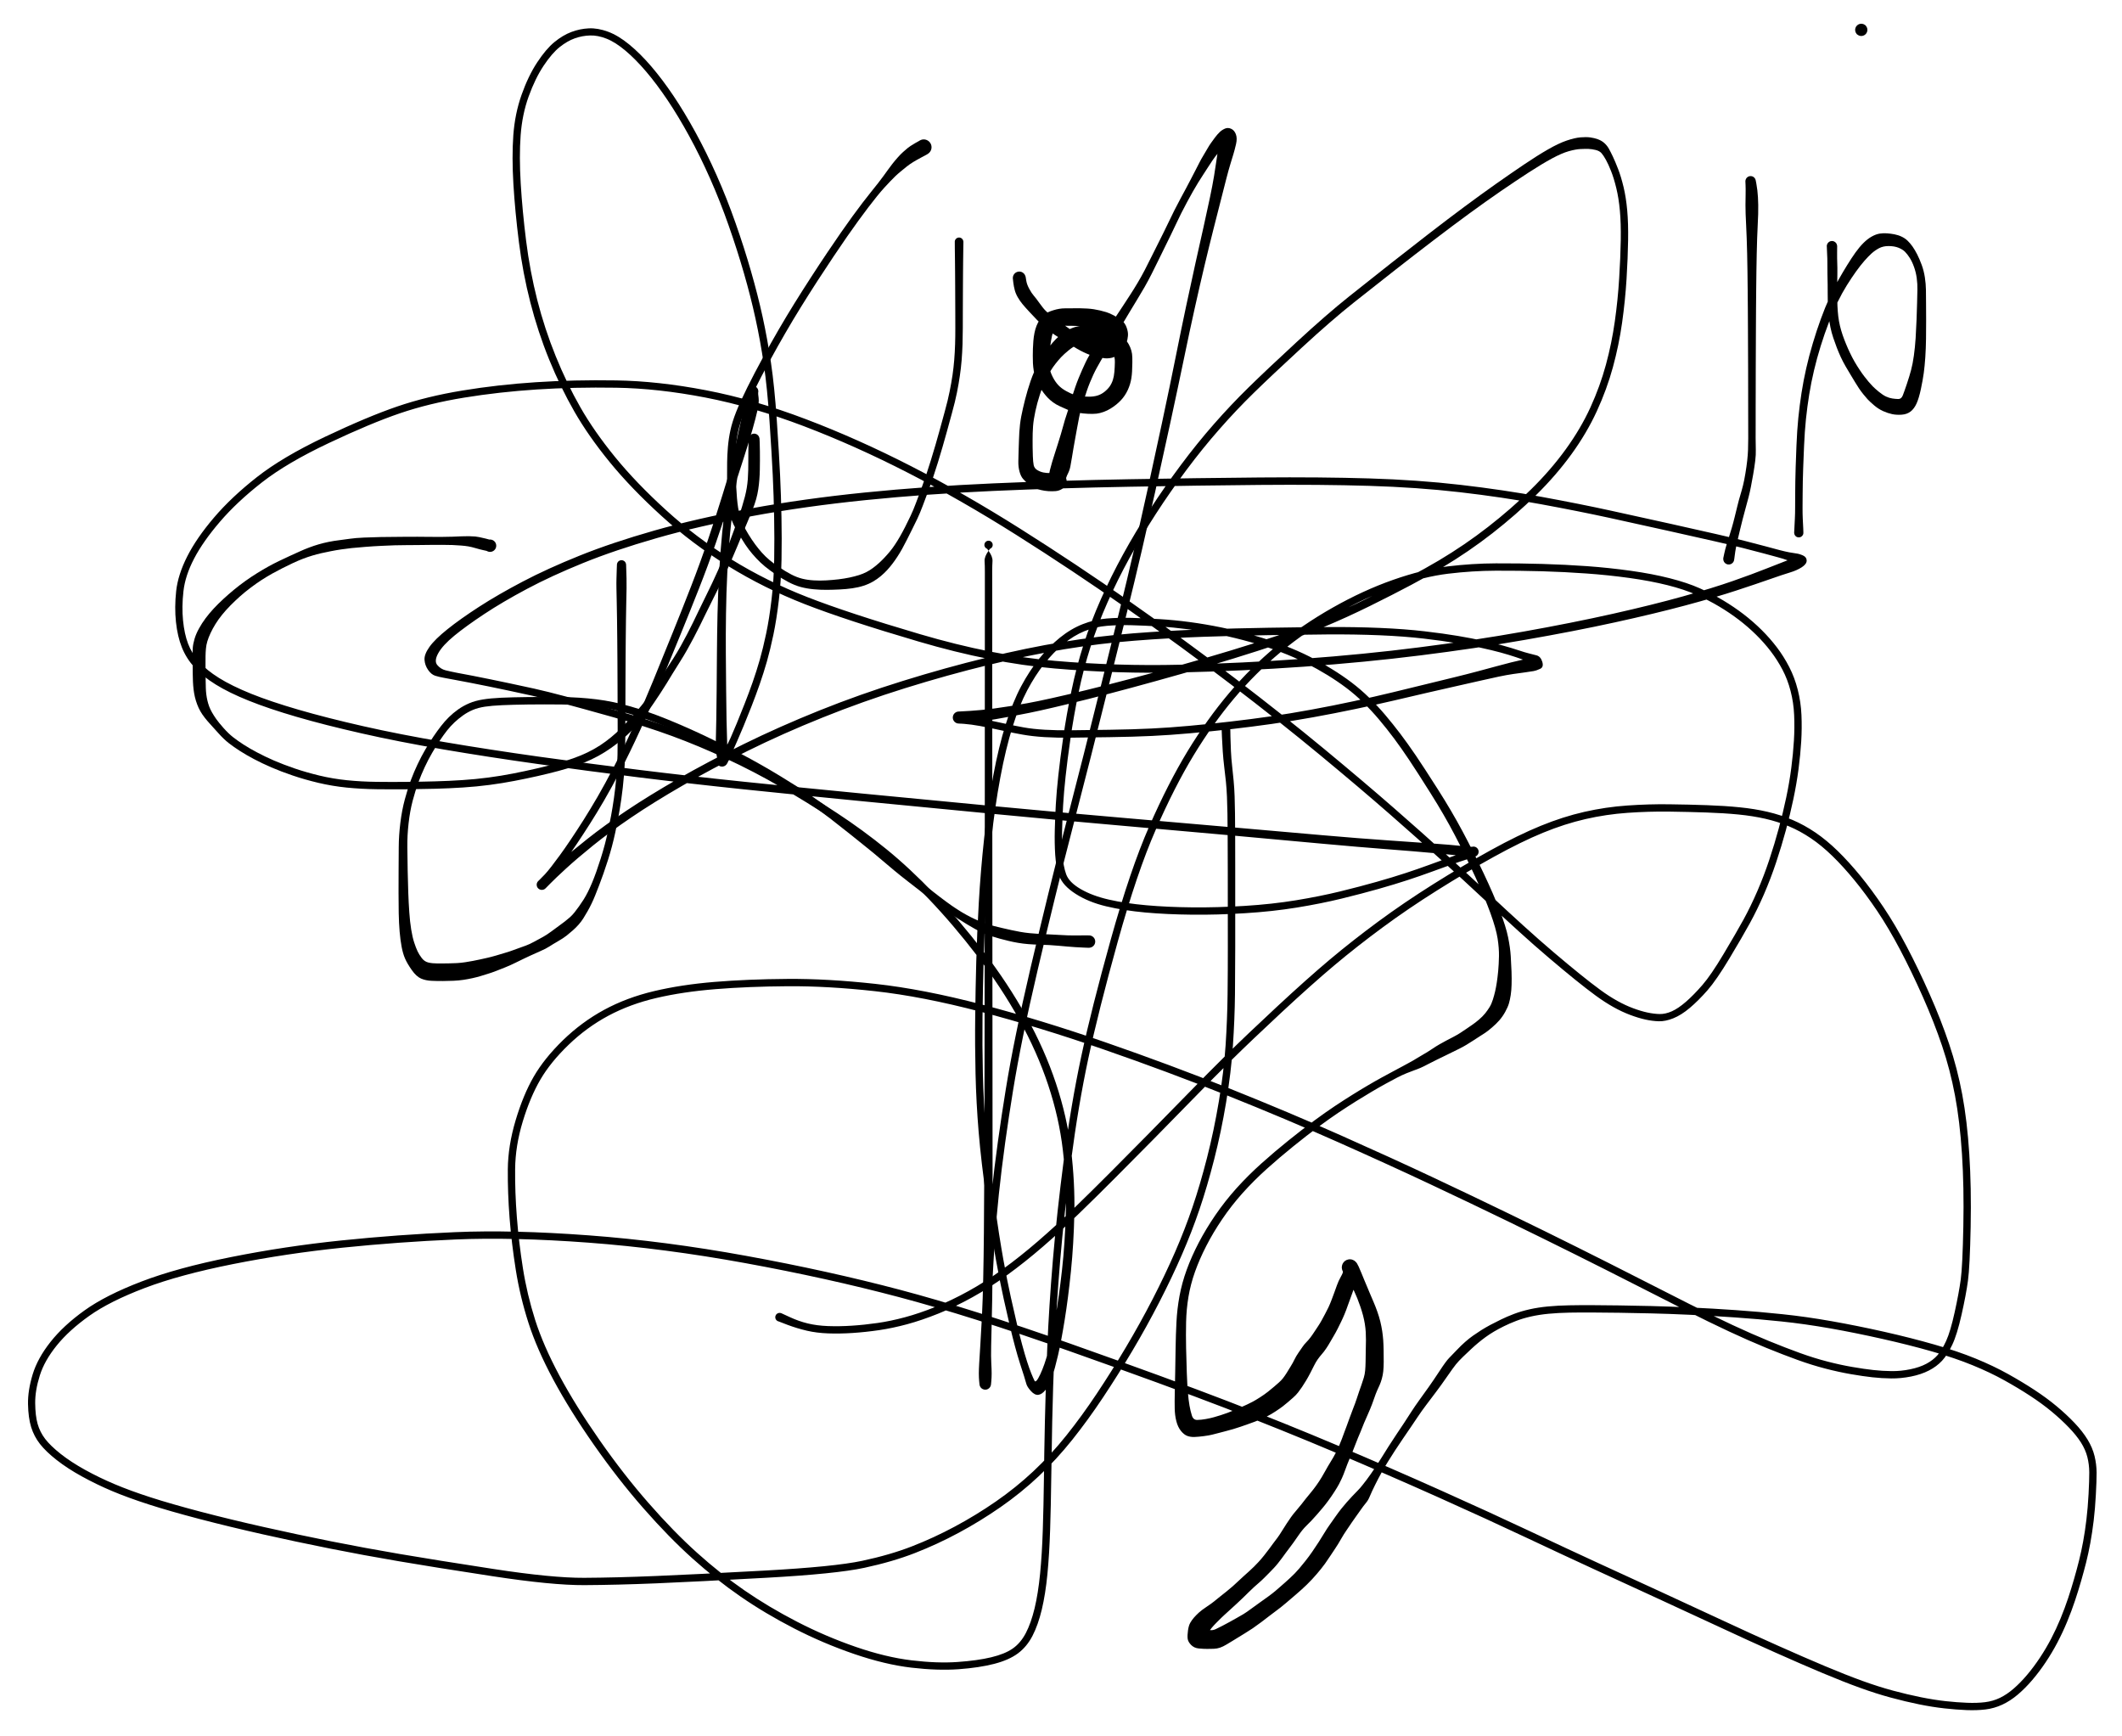 <svg version="1.1" xmlns="http://www.w3.org/2000/svg" viewBox="0 0 760.164 621.773" width="1520.328" height="1243.547" filter="invert(93%) hue-rotate(180deg)">
  <!-- svg-source:excalidraw -->
  
  <defs>
    <style>
      @font-face {
        font-family: "Virgil";
        src: url("https://excalidraw.com/Virgil.woff2");
      }
      @font-face {
        font-family: "Cascadia";
        src: url("https://excalidraw.com/Cascadia.woff2");
      }
    </style>
  </defs>
  <g transform="translate(222.641 202.289) rotate(0 44.799 72.984)" stroke="none" fill="#000000"><path d="M 1.65,0 Q 1.65,0 1.70,1.65 1.76,3.30 1.80,4.92 1.85,6.53 1.81,8.51 1.78,10.49 1.71,13.34 1.65,16.19 1.60,19.65 1.56,23.10 1.52,26.82 1.49,30.53 1.46,34.63 1.44,38.73 1.42,43.28 1.40,47.83 1.39,52.34 1.38,56.85 1.37,60.66 1.36,64.46 1.28,68.05 1.19,71.64 0.85,75.77 0.51,79.91 -0.04,83.75 -0.59,87.60 -1.13,90.42 -1.67,93.24 -2.21,95.80 -2.76,98.37 -3.44,100.93 -4.12,103.49 -4.91,105.95 -5.69,108.41 -6.49,110.67 -7.29,112.94 -8.02,114.84 -8.75,116.74 -9.40,118.35 -10.04,119.97 -10.74,121.40 -11.43,122.84 -12.18,124.15 -12.93,125.47 -13.66,126.63 -14.39,127.79 -15.34,128.87 -16.29,129.95 -17.40,130.93 -18.50,131.90 -19.65,132.82 -20.79,133.73 -22.76,134.86 -24.73,136.00 -25.88,136.75 -27.03,137.51 -29.22,138.46 -31.40,139.41 -32.68,140.01 -33.95,140.61 -35.06,141.13 -36.17,141.66 -37.95,142.54 -39.72,143.42 -41.55,144.16 -43.37,144.89 -44.91,145.49 -46.45,146.09 -47.84,146.51 -49.23,146.93 -50.50,147.33 -51.78,147.72 -53.31,148.06 -54.84,148.40 -56.58,148.67 -58.32,148.93 -60.18,149.01 -62.05,149.09 -63.93,149.10 -65.81,149.12 -67.96,149.03 -70.12,148.95 -71.81,148.22 -73.51,147.48 -75.15,145.14 -76.79,142.80 -77.55,141.03 -78.31,139.27 -78.76,136.88 -79.22,134.49 -79.48,131.42 -79.74,128.35 -79.81,124.78 -79.87,121.21 -79.87,117.46 -79.87,113.70 -79.85,109.59 -79.82,105.48 -79.80,101.21 -79.78,96.94 -79.22,92.41 -78.66,87.87 -77.61,84.00 -76.57,80.12 -75.46,77.16 -74.35,74.20 -73.03,71.42 -71.71,68.63 -70.25,66.13 -68.79,63.63 -67.38,61.54 -65.96,59.45 -64.65,57.77 -63.34,56.08 -61.85,54.60 -60.36,53.13 -58.52,51.82 -56.68,50.52 -54.52,49.60 -52.37,48.69 -49.64,48.25 -46.90,47.81 -43.08,47.63 -39.26,47.46 -33.51,47.39 -27.76,47.32 -21.37,47.39 -14.98,47.46 -8.99,48.20 -3.01,48.93 3.35,50.78 9.72,52.64 16.39,55.35 23.06,58.07 29.88,61.29 36.70,64.51 43.41,68.05 50.13,71.59 57.07,75.82 64.01,80.05 68.19,82.89 72.37,85.74 76.23,88.71 80.09,91.68 83.42,94.36 86.75,97.03 89.44,99.19 92.13,101.36 94.43,103.32 96.73,105.28 99.25,107.37 101.76,109.47 104.29,111.41 106.81,113.35 109.28,115.29 111.76,117.23 114.06,118.99 116.36,120.75 118.29,122.10 120.23,123.45 121.92,124.46 123.62,125.47 125.12,126.22 126.63,126.98 128.04,127.58 129.45,128.19 130.78,128.63 132.11,129.07 133.51,129.42 134.91,129.78 136.43,130.13 137.96,130.48 139.56,130.84 141.16,131.19 142.82,131.49 144.49,131.79 146.24,131.96 148.00,132.14 149.84,132.24 151.68,132.33 153.43,132.41 155.18,132.49 156.83,132.59 158.47,132.69 160.00,132.75 161.54,132.81 162.77,132.78 164.01,132.76 165.76,132.75 167.52,132.74 167.88,132.80 168.23,132.86 168.55,133.03 168.87,133.21 169.11,133.47 169.36,133.74 169.51,134.07 169.65,134.39 169.69,134.75 169.72,135.11 169.64,135.46 169.56,135.82 169.37,136.12 169.18,136.43 168.90,136.66 168.63,136.89 168.29,137.02 167.95,137.15 167.59,137.17 167.23,137.18 166.89,137.08 166.54,136.98 166.24,136.78 165.95,136.57 165.73,136.28 165.52,135.99 165.40,135.65 165.29,135.30 165.30,134.94 165.30,134.58 165.42,134.24 165.54,133.90 165.76,133.62 165.98,133.33 166.28,133.13 166.58,132.93 166.93,132.84 167.28,132.75 167.64,132.77 168.00,132.79 168.34,132.93 168.67,133.07 168.94,133.31 169.21,133.54 169.40,133.85 169.58,134.17 169.65,134.52 169.73,134.87 169.68,135.23 169.64,135.59 169.49,135.91 169.33,136.24 169.08,136.50 168.83,136.76 168.51,136.92 168.19,137.09 167.83,137.14 167.47,137.20 167.47,137.20 167.47,137.20 165.67,137.13 163.88,137.07 162.59,136.97 161.30,136.87 159.73,136.75 158.16,136.63 156.58,136.47 154.99,136.32 153.27,136.22 151.54,136.13 149.59,136.08 147.65,136.04 145.72,135.88 143.80,135.73 142.02,135.42 140.25,135.12 138.62,134.72 137.00,134.33 135.41,133.90 133.81,133.47 132.30,132.97 130.79,132.46 129.38,131.83 127.97,131.19 126.56,130.41 125.15,129.63 123.66,128.72 122.18,127.80 120.45,126.70 118.73,125.61 116.74,124.22 114.76,122.83 112.45,121.06 110.14,119.29 107.67,117.36 105.21,115.43 102.64,113.46 100.08,111.49 97.55,109.38 95.02,107.28 92.75,105.34 90.49,103.40 87.79,101.24 85.10,99.08 81.79,96.42 78.48,93.77 74.69,90.84 70.89,87.91 66.77,85.10 62.65,82.29 55.77,78.11 48.90,73.92 42.24,70.41 35.58,66.89 28.82,63.70 22.06,60.51 15.52,57.84 8.98,55.17 2.82,53.36 -3.34,51.56 -9.17,50.84 -15.01,50.12 -21.37,50.05 -27.73,49.98 -33.43,50.05 -39.14,50.13 -42.81,50.30 -46.49,50.47 -48.91,50.83 -51.34,51.20 -53.22,51.98 -55.10,52.77 -56.76,53.95 -58.42,55.14 -59.82,56.45 -61.21,57.75 -62.48,59.35 -63.74,60.95 -65.09,62.97 -66.45,64.99 -67.84,67.39 -69.24,69.79 -70.49,72.48 -71.75,75.17 -72.79,78.01 -73.83,80.85 -74.81,84.53 -75.78,88.22 -76.27,92.58 -76.77,96.94 -76.72,101.20 -76.67,105.46 -76.60,109.55 -76.52,113.65 -76.39,117.35 -76.26,121.06 -76.02,124.46 -75.79,127.87 -75.34,130.64 -74.89,133.41 -74.27,135.30 -73.65,137.20 -73.06,138.45 -72.47,139.69 -71.52,140.92 -70.58,142.14 -69.17,142.48 -67.76,142.81 -65.90,142.81 -64.04,142.81 -62.24,142.79 -60.44,142.77 -58.98,142.68 -57.52,142.60 -56.01,142.37 -54.50,142.13 -53.26,141.90 -52.02,141.67 -50.66,141.37 -49.30,141.07 -48.02,140.78 -46.73,140.49 -44.97,139.98 -43.22,139.46 -41.52,138.95 -39.82,138.44 -38.81,138.05 -37.81,137.67 -36.66,137.27 -35.51,136.86 -34.29,136.42 -33.06,135.99 -31.13,134.94 -29.20,133.88 -28.05,133.26 -26.91,132.64 -25.21,131.40 -23.52,130.16 -22.41,129.34 -21.30,128.53 -20.30,127.77 -19.30,127.00 -18.46,126.25 -17.62,125.50 -16.82,124.50 -16.03,123.50 -15.21,122.35 -14.39,121.21 -13.60,119.96 -12.82,118.72 -12.06,117.22 -11.30,115.71 -10.54,113.89 -9.78,112.07 -8.99,109.84 -8.21,107.60 -7.44,105.20 -6.68,102.81 -6.01,100.31 -5.35,97.82 -4.81,95.28 -4.28,92.74 -3.75,89.98 -3.23,87.22 -2.69,83.45 -2.15,79.69 -1.82,75.63 -1.50,71.58 -1.43,68.02 -1.36,64.46 -1.37,60.66 -1.38,56.85 -1.39,52.34 -1.40,47.83 -1.42,43.28 -1.44,38.73 -1.46,34.63 -1.49,30.53 -1.52,26.82 -1.56,23.10 -1.60,19.65 -1.65,16.19 -1.71,13.34 -1.78,10.49 -1.81,8.51 -1.85,6.53 -1.80,4.92 -1.76,3.30 -1.70,1.65 -1.65,0 -1.63,-0.19 -1.61,-0.39 -1.53,-0.58 -1.46,-0.77 -1.35,-0.93 -1.24,-1.09 -1.09,-1.23 -0.94,-1.36 -0.76,-1.45 -0.58,-1.55 -0.39,-1.59 -0.19,-1.64 0.00,-1.64 0.19,-1.64 0.39,-1.59 0.58,-1.55 0.76,-1.45 0.94,-1.36 1.09,-1.23 1.24,-1.09 1.35,-0.93 1.46,-0.77 1.53,-0.58 1.61,-0.39 1.63,-0.19 1.65,0.00 1.65,0.00 L 1.65,0 Z"/></g><g transform="translate(439.176 261.465) rotate(0 -59.094 49.422)" stroke="none" fill="#000000"><path d="M 1.56,-0.05 Q 1.56,-0.05 1.60,2.37 1.65,4.79 1.78,7.54 1.91,10.28 2.21,12.92 2.50,15.55 2.75,18.20 3.00,20.85 3.10,23.75 3.20,26.65 3.24,29.86 3.28,33.06 3.30,38.53 3.31,43.99 3.32,50.57 3.32,57.15 3.32,63.52 3.32,69.89 3.32,77.89 3.32,85.90 3.23,94.70 3.13,103.50 2.49,113.06 1.85,122.61 0.07,133.30 -1.71,143.99 -4.23,153.83 -6.74,163.66 -9.48,171.70 -12.21,179.73 -15.75,187.87 -19.29,196.02 -23.84,204.87 -28.39,213.73 -33.54,222.39 -38.69,231.05 -44.05,239.10 -49.40,247.15 -55.06,254.25 -60.72,261.34 -67.10,267.33 -73.48,273.32 -80.77,278.38 -88.06,283.44 -95.77,287.58 -103.48,291.72 -111.44,294.82 -119.41,297.93 -129.56,300.11 -139.71,302.29 -164.80,303.68 -189.89,305.08 -204.11,305.67 -218.32,306.25 -229.86,306.31 -241.40,306.37 -262.62,303.13 -283.84,299.89 -296.40,297.74 -308.97,295.60 -321.02,293.20 -333.06,290.80 -345.07,288.10 -357.07,285.40 -367.82,282.59 -378.56,279.77 -385.96,277.38 -393.37,274.99 -399.02,272.61 -404.66,270.23 -409.84,267.37 -415.02,264.52 -418.87,261.50 -422.72,258.48 -424.85,255.76 -426.98,253.05 -428.02,249.70 -429.05,246.35 -429.14,241.48 -429.23,236.60 -427.48,230.84 -425.74,225.09 -421.10,219.21 -416.45,213.32 -408.90,207.91 -401.35,202.49 -388.54,197.58 -375.73,192.66 -356.40,188.80 -337.07,184.93 -316.89,182.85 -296.70,180.76 -276.16,179.88 -255.61,178.99 -228.31,181.02 -201.01,183.05 -171.75,188.39 -142.49,193.73 -116.75,200.53 -91.01,207.34 -55.55,219.89 -20.09,232.44 0.45,240.35 20.99,248.26 40.10,256.34 59.20,264.42 77.10,272.44 95.00,280.45 108.76,286.94 122.52,293.42 133.43,298.44 144.34,303.45 155.66,308.65 166.98,313.85 177.61,318.81 188.24,323.77 197.70,327.98 207.16,332.20 214.66,335.35 222.16,338.50 227.96,340.60 233.77,342.70 238.97,344.10 244.18,345.50 248.90,346.45 253.63,347.40 257.75,347.86 261.87,348.31 265.49,348.45 269.12,348.59 271.96,348.23 274.80,347.88 277.31,346.66 279.81,345.44 282.22,343.34 284.62,341.25 287.00,338.44 289.38,335.62 291.57,332.32 293.76,329.02 295.60,325.51 297.43,322.00 298.97,318.27 300.51,314.53 301.70,310.94 302.89,307.35 303.83,304.06 304.78,300.76 305.59,297.54 306.40,294.32 307.07,290.68 307.74,287.03 308.24,282.85 308.74,278.67 309.01,273.71 309.27,268.76 309.26,265.93 309.25,263.09 308.58,260.43 307.91,257.78 306.28,255.21 304.65,252.64 301.94,249.83 299.23,247.01 295.79,244.15 292.34,241.29 288.10,238.52 283.86,235.74 278.80,232.93 273.73,230.11 267.45,227.54 261.16,224.96 252.94,222.61 244.72,220.26 235.13,218.11 225.55,215.95 216.45,214.34 207.35,212.74 199.02,211.87 190.69,210.99 182.36,210.42 174.04,209.84 166.33,209.48 158.62,209.12 152.18,208.97 145.75,208.82 140.84,208.75 135.92,208.69 131.55,208.66 127.18,208.63 123.09,208.70 118.99,208.78 115.53,209.11 112.07,209.45 109.22,210.10 106.37,210.74 103.96,211.67 101.56,212.59 99.59,213.57 97.62,214.54 96.00,215.50 94.38,216.46 92.97,217.49 91.57,218.51 90.33,219.55 89.09,220.58 87.81,221.78 86.52,222.97 84.92,224.52 83.31,226.08 82.39,227.22 81.46,228.37 79.23,231.59 77.00,234.81 75.28,237.08 73.56,239.35 71.80,241.69 70.03,244.03 68.79,245.90 67.54,247.77 66.21,249.73 64.87,251.70 63.37,253.89 61.86,256.08 60.55,258.11 59.25,260.14 58.09,261.99 56.93,263.85 56.06,265.40 55.19,266.95 54.54,268.21 53.90,269.47 53.40,270.46 52.91,271.44 52.36,272.62 51.81,273.80 51.35,274.90 50.89,275.99 50.04,277.00 49.20,278.01 48.37,279.21 47.55,280.42 46.78,281.44 46.01,282.46 45.10,283.83 44.19,285.19 43.16,286.70 42.13,288.21 41.44,289.43 40.75,290.66 40.18,291.57 39.61,292.49 39.00,293.40 38.40,294.32 37.25,296.03 36.11,297.74 35.46,298.65 34.81,299.55 34.05,300.49 33.29,301.43 32.50,302.36 31.71,303.28 30.81,304.25 29.92,305.21 28.94,306.16 27.97,307.11 27.00,307.97 26.03,308.84 25.09,309.65 24.14,310.46 23.22,311.25 22.29,312.04 21.40,312.80 20.51,313.56 19.61,314.27 18.72,314.97 17.82,315.63 16.92,316.28 15.59,317.31 14.26,318.34 12.68,319.54 11.09,320.74 9.63,321.74 8.16,322.73 6.88,323.50 5.59,324.27 4.57,324.92 3.54,325.58 2.50,326.19 1.45,326.80 0.21,327.57 -1.03,328.33 -2.12,328.70 -3.20,329.07 -4.35,329.11 -5.51,329.15 -6.74,329.15 -7.97,329.16 -9.69,329.00 -11.41,328.85 -12.51,327.71 -13.61,326.57 -13.73,325.43 -13.85,324.29 -13.60,322.53 -13.35,320.77 -12.79,319.80 -12.23,318.82 -11.44,317.91 -10.64,317.01 -9.68,316.13 -8.72,315.26 -6.94,314.07 -5.16,312.89 -4.25,312.14 -3.34,311.38 -2.19,310.47 -1.05,309.56 0.17,308.60 1.39,307.63 2.43,306.71 3.46,305.79 4.46,304.84 5.46,303.90 6.43,303.02 7.40,302.14 8.31,301.33 9.23,300.52 10.05,299.69 10.87,298.86 11.66,298.02 12.46,297.18 13.67,295.67 14.88,294.17 15.51,293.28 16.15,292.39 16.92,291.36 17.69,290.33 18.40,289.40 19.11,288.46 20.00,287.00 20.88,285.54 21.74,284.26 22.60,282.98 23.30,281.96 24.01,280.94 25.15,279.63 26.29,278.32 27.02,277.37 27.75,276.42 28.55,275.41 29.36,274.40 30.30,273.27 31.24,272.15 32.32,270.66 33.40,269.16 34.33,267.60 35.27,266.05 35.79,265.05 36.32,264.05 37.44,262.23 38.57,260.42 39.28,259.02 39.99,257.61 40.55,256.34 41.11,255.06 41.54,253.90 41.96,252.73 42.36,251.66 42.75,250.58 43.17,249.51 43.59,248.45 44.27,246.48 44.96,244.52 45.64,242.83 46.32,241.13 46.82,239.60 47.32,238.06 47.72,236.90 48.13,235.74 48.57,234.48 49.01,233.22 49.38,231.99 49.75,230.76 49.87,229.39 49.99,228.03 50.02,226.25 50.04,224.47 50.08,222.23 50.13,219.99 50.15,218.58 50.16,217.18 50.08,215.71 49.99,214.24 49.75,212.75 49.51,211.26 49.11,209.72 48.70,208.19 48.16,206.60 47.61,205.01 47.05,203.59 46.48,202.17 45.96,201.08 45.45,199.99 44.57,198.29 43.69,196.58 43.07,195.65 42.44,194.71 42.25,194.47 42.06,194.24 41.88,193.94 41.70,193.64 41.61,193.30 41.51,192.96 41.49,192.61 41.48,192.26 41.55,191.92 41.62,191.57 41.77,191.25 41.92,190.94 42.14,190.66 42.36,190.39 42.64,190.18 42.92,189.97 43.24,189.83 43.57,189.69 43.91,189.64 44.26,189.58 44.61,189.61 44.96,189.63 45.29,189.75 45.63,189.86 45.92,190.04 46.22,190.23 46.46,190.48 46.71,190.74 46.98,191.90 47.26,193.06 46.97,195.00 46.68,196.94 46.20,198.76 45.72,200.57 44.90,202.70 44.08,204.83 43.60,206.27 43.11,207.72 42.48,209.23 41.86,210.74 41.26,211.95 40.67,213.15 40.00,214.50 39.32,215.85 38.59,217.07 37.85,218.30 37.26,219.35 36.67,220.40 35.90,221.54 35.14,222.68 34.34,223.58 33.54,224.49 32.85,225.47 32.16,226.46 31.59,227.62 31.02,228.77 30.24,230.28 29.46,231.78 28.71,233.03 27.96,234.29 27.25,235.34 26.53,236.38 25.82,237.31 25.10,238.23 24.09,239.12 23.08,240.01 22.24,240.73 21.40,241.45 20.38,242.25 19.36,243.04 17.74,244.09 16.12,245.15 15.00,245.71 13.89,246.27 12.75,246.78 11.60,247.28 10.34,247.76 9.09,248.24 7.80,248.68 6.51,249.13 5.25,249.57 3.98,250.01 2.59,250.42 1.20,250.82 -0.15,251.17 -1.52,251.52 -2.71,251.84 -3.91,252.16 -4.98,252.42 -6.04,252.69 -7.96,252.94 -9.87,253.19 -11.24,253.24 -12.61,253.30 -13.81,252.88 -15.01,252.45 -16.12,251.08 -17.23,249.71 -17.77,247.60 -18.32,245.48 -18.36,243.00 -18.41,240.52 -18.34,237.50 -18.27,234.47 -18.19,230.29 -18.11,226.11 -18.04,221.39 -17.97,216.67 -17.73,212.04 -17.50,207.40 -16.64,202.74 -15.78,198.07 -14.06,193.34 -12.34,188.61 -9.77,183.68 -7.20,178.75 -3.80,173.78 -0.40,168.81 3.75,164.18 7.91,159.56 12.70,155.27 17.49,150.98 22.40,147.04 27.31,143.09 31.49,140.02 35.68,136.94 38.98,134.74 42.28,132.55 45.19,130.74 48.10,128.92 50.79,127.34 53.47,125.76 55.83,124.47 58.19,123.17 60.05,122.19 61.91,121.21 63.36,120.42 64.80,119.63 65.98,118.99 67.17,118.36 68.10,117.76 69.03,117.16 70.49,116.34 71.95,115.53 73.68,114.37 75.42,113.20 76.58,112.55 77.75,111.89 78.98,111.23 80.22,110.58 81.48,109.93 82.74,109.27 83.83,108.58 84.92,107.88 86.02,107.12 87.13,106.36 88.18,105.64 89.24,104.93 90.61,103.77 91.98,102.60 92.87,101.49 93.76,100.37 94.44,99.26 95.13,98.14 95.62,96.57 96.11,95.00 96.43,93.61 96.75,92.21 97.02,90.46 97.29,88.71 97.52,86.34 97.74,83.97 97.80,81.05 97.85,78.14 97.31,74.68 96.77,71.22 94.76,65.65 92.75,60.09 89.25,52.47 85.74,44.86 81.99,37.69 78.25,30.52 73.31,22.68 68.38,14.84 65.58,10.66 62.78,6.47 60.20,3.01 57.62,-0.44 54.89,-3.68 52.16,-6.92 49.24,-9.78 46.33,-12.64 43.19,-15.01 40.04,-17.39 36.37,-19.65 32.70,-21.90 28.65,-23.96 24.60,-26.01 19.64,-27.91 14.68,-29.81 8.97,-31.42 3.26,-33.03 -2.35,-34.18 -7.97,-35.33 -13.44,-36.05 -18.91,-36.77 -24.01,-37.08 -29.10,-37.39 -33.77,-37.52 -38.44,-37.65 -42.65,-37.30 -46.86,-36.95 -50.69,-35.39 -54.53,-33.82 -58.15,-30.84 -61.77,-27.85 -65.06,-23.71 -68.34,-19.58 -71.19,-14.20 -74.04,-8.83 -76.46,-1.08 -78.89,6.66 -80.83,17.03 -82.77,27.39 -84.03,39.18 -85.30,50.97 -85.93,62.04 -86.56,73.11 -86.82,83.00 -87.09,92.88 -87.21,102.85 -87.32,112.82 -87.08,123.11 -86.85,133.40 -85.97,143.91 -85.10,154.42 -83.12,168.21 -81.14,181.99 -79.74,189.74 -78.33,197.49 -77.06,203.21 -75.78,208.94 -74.85,212.90 -73.92,216.87 -72.99,220.27 -72.07,223.68 -71.25,226.23 -70.43,228.77 -69.76,230.42 -69.09,232.07 -68.59,233.09 -68.08,234.12 -66.52,230.79 -64.97,227.47 -63.74,222.84 -62.51,218.21 -61.17,210.69 -59.82,203.17 -58.74,193.47 -57.66,183.77 -57.37,172.92 -57.09,162.07 -58.43,150.51 -59.77,138.94 -63.69,127.15 -67.62,115.36 -74.07,103.74 -80.52,92.12 -89.12,80.90 -97.72,69.68 -106.47,60.53 -115.22,51.37 -123.47,44.66 -131.72,37.95 -140.86,31.94 -149.99,25.94 -159.53,20.42 -169.06,14.90 -178.97,10.30 -188.88,5.69 -198.44,2.17 -207.99,-1.33 -219.42,-4.55 -230.85,-7.76 -237.28,-9.48 -243.72,-11.20 -248.54,-12.27 -253.36,-13.35 -256.94,-14.09 -260.52,-14.83 -264.03,-15.57 -267.53,-16.31 -270.54,-16.87 -273.55,-17.43 -275.92,-17.89 -278.30,-18.35 -280.11,-18.67 -281.92,-18.99 -283.30,-19.43 -284.68,-19.88 -285.82,-21.51 -286.96,-23.15 -287.10,-25.11 -287.24,-27.08 -285.32,-29.77 -283.41,-32.46 -278.86,-36.10 -274.32,-39.74 -267.57,-44.11 -260.81,-48.48 -251.94,-53.14 -243.06,-57.81 -231.52,-62.45 -219.99,-67.09 -204.81,-71.42 -189.63,-75.74 -170.51,-79.29 -151.38,-82.83 -129.39,-85.05 -107.39,-87.27 -83.49,-88.32 -59.58,-89.37 -34.70,-89.81 -9.81,-90.25 12.08,-90.44 33.99,-90.63 51.34,-90.10 68.69,-89.57 84.00,-87.80 99.30,-86.03 113.12,-83.49 126.93,-80.95 137.90,-78.55 148.87,-76.16 159.38,-73.82 169.90,-71.47 175.63,-70.16 181.35,-68.85 185.81,-67.73 190.27,-66.60 193.29,-65.78 196.30,-64.96 198.32,-64.43 200.34,-63.91 201.73,-63.64 203.12,-63.37 204.26,-63.23 205.41,-63.09 206.72,-62.50 208.02,-61.90 208.03,-60.67 208.03,-59.43 206.30,-58.30 204.58,-57.17 202.02,-56.40 199.46,-55.63 194.80,-53.99 190.14,-52.35 182.83,-49.95 175.53,-47.55 164.67,-44.63 153.81,-41.71 139.34,-38.54 124.87,-35.37 107.20,-32.29 89.53,-29.20 69.64,-26.71 49.76,-24.22 27.97,-22.67 6.18,-21.12 -16.39,-20.60 -38.98,-20.08 -61.45,-22.03 -83.93,-23.97 -110.07,-31.66 -136.20,-39.34 -150.85,-45.06 -165.50,-50.79 -178.34,-58.72 -191.19,-66.64 -202.14,-76.60 -213.09,-86.55 -220.75,-95.93 -228.40,-105.30 -233.40,-114.02 -238.40,-122.74 -242.46,-132.70 -246.51,-142.67 -249.20,-153.18 -251.89,-163.68 -253.28,-174.69 -254.67,-185.69 -255.26,-195.50 -255.84,-205.30 -255.29,-213.01 -254.73,-220.72 -252.34,-227.49 -249.94,-234.25 -246.76,-239.09 -243.58,-243.92 -240.57,-246.39 -237.56,-248.85 -234.52,-250.00 -231.49,-251.15 -228.25,-251.31 -225.01,-251.46 -221.36,-250.11 -217.71,-248.76 -213.77,-245.53 -209.83,-242.30 -205.86,-237.67 -201.90,-233.05 -197.96,-227.20 -194.02,-221.34 -190.07,-214.13 -186.12,-206.93 -182.45,-198.67 -178.78,-190.41 -175.69,-181.60 -172.59,-172.80 -170.16,-164.35 -167.72,-155.89 -165.99,-148.00 -164.27,-140.11 -162.99,-131.53 -161.72,-122.96 -160.90,-110.86 -160.07,-98.75 -159.73,-91.35 -159.38,-83.95 -159.23,-76.25 -159.08,-68.55 -159.21,-61.09 -159.34,-53.63 -160.16,-46.61 -160.98,-39.59 -162.12,-34.13 -163.27,-28.67 -164.45,-24.52 -165.64,-20.38 -167.04,-16.36 -168.45,-12.33 -169.96,-8.47 -171.48,-4.61 -172.82,-1.36 -174.16,1.89 -175.10,3.98 -176.04,6.08 -176.63,7.44 -177.21,8.81 -177.79,10.12 -178.36,11.42 -178.58,11.82 -178.81,12.21 -178.96,12.40 -179.12,12.59 -179.32,12.73 -179.53,12.88 -179.75,12.97 -179.98,13.07 -180.23,13.10 -180.47,13.14 -180.72,13.11 -180.97,13.09 -181.20,13.01 -181.43,12.92 -181.64,12.79 -181.85,12.65 -182.01,12.47 -182.18,12.29 -182.30,12.07 -182.42,11.86 -182.49,11.62 -182.55,11.38 -182.56,11.13 -182.56,10.88 -182.51,10.64 -182.45,10.40 -182.34,10.18 -182.23,9.96 -182.54,8.63 -182.85,7.30 -182.75,4.14 -182.66,0.98 -182.58,-3.68 -182.51,-8.35 -182.45,-14.37 -182.39,-20.39 -182.35,-27.31 -182.30,-34.23 -182.14,-41.61 -181.97,-48.98 -181.56,-56.32 -181.15,-63.65 -180.46,-70.73 -179.76,-77.82 -178.86,-83.82 -177.96,-89.81 -177.07,-94.80 -176.18,-99.78 -175.13,-104.45 -174.09,-109.12 -173.54,-111.63 -172.99,-114.14 -172.61,-116.00 -172.24,-117.86 -172.05,-118.99 -171.86,-120.12 -171.56,-121.07 -171.27,-122.02 -171.16,-122.22 -171.05,-122.43 -170.89,-122.60 -170.73,-122.78 -170.53,-122.91 -170.33,-123.04 -170.11,-123.12 -169.89,-123.20 -169.66,-123.22 -169.42,-123.25 -169.19,-123.21 -168.96,-123.18 -168.74,-123.09 -168.52,-123.01 -168.33,-122.87 -168.14,-122.73 -167.98,-122.55 -167.83,-122.37 -167.72,-122.16 -167.62,-121.95 -167.57,-121.72 -167.51,-121.49 -167.52,-121.26 -167.52,-121.02 -167.58,-120.80 -167.64,-120.57 -167.42,-118.94 -167.20,-117.30 -167.84,-114.47 -168.47,-111.64 -169.65,-107.50 -170.83,-103.36 -172.83,-97.16 -174.83,-90.95 -177.37,-83.07 -179.91,-75.19 -182.69,-67.13 -185.47,-59.07 -188.79,-50.63 -192.11,-42.19 -195.64,-33.58 -199.17,-24.98 -202.66,-16.50 -206.15,-8.01 -209.85,0.06 -213.55,8.14 -216.85,14.44 -220.14,20.74 -222.78,25.27 -225.42,29.80 -227.88,33.66 -230.34,37.53 -232.53,40.78 -234.73,44.04 -236.48,46.43 -238.24,48.83 -239.57,50.54 -240.90,52.26 -241.73,53.48 -242.55,54.70 -243.08,55.65 -243.62,56.60 -243.78,56.76 -243.94,56.92 -244.13,57.03 -244.33,57.14 -244.55,57.21 -244.76,57.27 -244.99,57.28 -245.21,57.29 -245.43,57.25 -245.66,57.20 -245.86,57.11 -246.06,57.01 -246.24,56.87 -246.41,56.73 -246.55,56.55 -246.69,56.37 -246.78,56.16 -246.86,55.95 -246.90,55.73 -246.94,55.51 -246.92,55.28 -246.90,55.06 -246.83,54.84 -246.76,54.63 -246.64,54.44 -246.52,54.25 -244.56,52.47 -242.59,50.68 -238.67,47.23 -234.75,43.78 -228.78,39.04 -222.80,34.29 -214.78,28.92 -206.76,23.54 -196.22,17.49 -185.68,11.44 -172.83,5.10 -159.98,-1.22 -145.56,-7.01 -131.14,-12.79 -115.77,-17.56 -100.39,-22.34 -85.81,-25.88 -71.23,-29.43 -58.43,-31.53 -45.64,-33.63 -33.13,-34.62 -20.62,-35.60 -8.34,-36.02 3.92,-36.43 15.06,-36.61 26.19,-36.79 36.18,-36.86 46.17,-36.93 55.13,-36.55 64.09,-36.17 71.08,-35.35 78.08,-34.53 82.99,-33.70 87.90,-32.87 91.87,-32.01 95.83,-31.15 98.96,-30.30 102.09,-29.44 104.63,-28.60 107.17,-27.75 108.51,-27.43 109.84,-27.11 111.28,-26.72 112.73,-26.32 113.31,-24.43 113.89,-22.55 112.60,-21.92 111.32,-21.30 110.12,-21.08 108.93,-20.86 107.07,-20.62 105.22,-20.38 102.87,-20.04 100.53,-19.70 97.69,-19.10 94.84,-18.50 91.05,-17.63 87.27,-16.76 82.56,-15.71 77.85,-14.66 72.31,-13.38 66.77,-12.09 60.31,-10.58 53.85,-9.07 46.33,-7.50 38.81,-5.92 31.17,-4.54 23.52,-3.16 16.42,-2.16 9.32,-1.15 1.78,-0.29 -5.74,0.55 -12.89,1.19 -20.03,1.83 -26.48,2.14 -32.93,2.45 -41.74,2.58 -50.54,2.71 -55.53,2.76 -60.52,2.82 -64.94,2.56 -69.35,2.29 -72.82,1.67 -76.29,1.05 -79.05,0.44 -81.81,-0.15 -84.08,-0.63 -86.36,-1.10 -88.10,-1.42 -89.84,-1.74 -91.11,-1.90 -92.39,-2.07 -93.80,-2.19 -95.22,-2.32 -95.61,-2.31 -96.00,-2.30 -96.26,-2.37 -96.51,-2.44 -96.74,-2.56 -96.97,-2.69 -97.16,-2.86 -97.36,-3.04 -97.50,-3.26 -97.65,-3.48 -97.74,-3.72 -97.83,-3.97 -97.85,-4.23 -97.88,-4.49 -97.84,-4.75 -97.81,-5.01 -97.71,-5.25 -97.62,-5.49 -97.46,-5.71 -97.31,-5.92 -97.11,-6.09 -96.91,-6.26 -96.68,-6.38 -96.45,-6.50 -96.19,-6.56 -95.94,-6.62 -95.67,-6.61 -95.41,-6.61 -91.55,-6.84 -87.70,-7.07 -82.91,-7.71 -78.12,-8.34 -71.19,-9.58 -64.26,-10.83 -50.06,-14.28 -35.85,-17.73 -16.51,-23.15 2.81,-28.57 18.42,-33.77 34.03,-38.98 50.45,-47.05 66.86,-55.13 76.22,-60.69 85.58,-66.26 93.91,-72.75 102.24,-79.23 109.31,-86.19 116.39,-93.15 121.73,-100.54 127.08,-107.93 130.56,-115.53 134.03,-123.14 136.12,-130.85 138.21,-138.57 139.30,-146.36 140.40,-154.14 140.86,-161.77 141.33,-169.39 141.43,-175.49 141.52,-181.58 141.11,-186.03 140.71,-190.47 139.84,-194.05 138.97,-197.64 137.98,-200.13 137.00,-202.63 136.13,-204.19 135.26,-205.76 134.54,-206.59 133.82,-207.42 132.40,-207.76 130.98,-208.09 129.83,-208.13 128.68,-208.16 126.98,-208.08 125.28,-208.00 122.81,-207.31 120.34,-206.62 116.76,-204.69 113.19,-202.75 108.49,-199.71 103.80,-196.67 98.44,-192.99 93.08,-189.30 87.12,-184.95 81.16,-180.59 74.55,-175.54 67.94,-170.50 60.91,-165.00 53.88,-159.50 45.86,-153.14 37.84,-146.78 27.09,-136.87 16.33,-126.96 9.98,-120.75 3.62,-114.54 -2.38,-107.69 -8.40,-100.85 -14.17,-93.11 -19.95,-85.37 -25.10,-77.41 -30.25,-69.44 -34.57,-61.57 -38.89,-53.70 -42.45,-45.66 -46.00,-37.63 -48.53,-29.72 -51.06,-21.81 -52.81,-13.35 -54.56,-4.89 -55.70,3.04 -56.84,10.98 -57.45,16.66 -58.07,22.35 -58.33,26.88 -58.59,31.41 -58.70,35.97 -58.81,40.53 -58.55,44.65 -58.29,48.77 -57.25,51.67 -56.21,54.57 -52.06,56.98 -47.91,59.40 -41.94,60.76 -35.97,62.13 -28.47,62.79 -20.96,63.46 -12.05,63.54 -3.14,63.63 6.68,63.02 16.51,62.41 25.11,61.00 33.70,59.59 40.95,57.82 48.21,56.04 53.97,54.40 59.73,52.77 64.32,51.26 68.91,49.75 72.63,48.38 76.35,47.01 79.74,45.80 83.13,44.60 84.57,43.95 86.00,43.31 86.95,42.61 87.90,41.92 88.11,41.85 88.32,41.78 88.55,41.77 88.77,41.75 88.99,41.79 89.22,41.83 89.42,41.92 89.63,42.02 89.80,42.15 89.98,42.29 90.12,42.47 90.26,42.64 90.35,42.85 90.44,43.05 90.49,43.27 90.53,43.50 90.51,43.72 90.50,43.94 90.44,44.16 90.37,44.37 90.25,44.57 90.14,44.76 89.98,44.92 89.82,45.08 89.63,45.19 89.44,45.31 87.82,45.27 86.20,45.23 83.27,44.94 80.33,44.64 74.22,44.08 68.10,43.51 57.85,42.72 47.60,41.94 34.52,40.74 21.44,39.54 3.53,37.91 -14.38,36.29 -36.71,34.34 -59.04,32.40 -82.94,30.10 -106.83,27.81 -130.06,25.55 -153.30,23.29 -172.98,21.24 -192.67,19.18 -210.63,16.94 -228.59,14.71 -246.46,12.20 -264.32,9.70 -280.36,6.97 -296.40,4.23 -309.61,1.23 -322.82,-1.76 -332.87,-4.69 -342.93,-7.62 -350.04,-10.48 -357.15,-13.33 -361.91,-16.29 -366.67,-19.24 -369.57,-22.47 -372.47,-25.70 -374.02,-29.57 -375.58,-33.45 -376.14,-38.66 -376.70,-43.86 -376.07,-49.73 -375.43,-55.61 -372.10,-62.17 -368.77,-68.74 -362.52,-76.07 -356.28,-83.40 -347.12,-90.59 -337.96,-97.78 -322.71,-105.02 -307.45,-112.25 -296.86,-115.87 -286.28,-119.49 -273.53,-121.58 -260.79,-123.68 -247.19,-124.56 -233.59,-125.45 -218.50,-125.21 -203.42,-124.98 -186.25,-121.68 -169.07,-118.38 -150.48,-111.32 -131.89,-104.27 -112.78,-94.48 -93.68,-84.69 -73.73,-72.10 -53.78,-59.52 -34.02,-45.69 -14.26,-31.87 3.31,-18.45 20.89,-5.02 35.28,6.88 49.66,18.79 60.22,28.02 70.78,37.25 79.06,44.77 87.34,52.29 94.09,58.60 100.84,64.91 106.55,70.09 112.26,75.27 117.39,79.63 122.52,83.99 126.67,87.34 130.82,90.70 134.06,93.07 137.30,95.44 140.20,97.04 143.10,98.65 145.86,99.67 148.61,100.70 150.94,101.20 153.26,101.70 155.32,101.75 157.39,101.80 159.71,100.78 162.03,99.75 164.79,97.35 167.55,94.95 170.65,91.38 173.75,87.82 178.25,80.27 182.76,72.72 185.39,67.94 188.01,63.15 190.37,57.69 192.73,52.24 194.64,46.49 196.55,40.74 198.05,35.18 199.56,29.62 200.71,24.16 201.86,18.69 202.52,13.58 203.18,8.47 203.46,3.80 203.74,-0.86 203.54,-5.35 203.34,-9.84 202.26,-13.98 201.19,-18.12 199.35,-21.61 197.51,-25.10 195.15,-28.18 192.80,-31.26 189.91,-34.10 187.03,-36.94 183.72,-39.47 180.42,-41.99 176.65,-44.24 172.87,-46.49 168.53,-48.42 164.19,-50.35 158.14,-51.87 152.09,-53.39 144.49,-54.45 136.88,-55.50 129.13,-56.05 121.38,-56.61 113.23,-56.85 105.07,-57.08 96.68,-57.05 88.29,-57.02 79.59,-55.97 70.88,-54.92 60.45,-51.22 50.02,-47.52 39.31,-41.44 28.59,-35.35 19.62,-27.91 10.65,-20.48 2.95,-11.34 -4.74,-2.20 -11.59,9.08 -18.43,20.36 -25.15,35.72 -31.88,51.07 -38.78,75.88 -45.69,100.69 -49.31,117.67 -52.93,134.65 -55.46,154.06 -58.00,173.48 -59.40,190.20 -60.80,206.91 -61.39,221.30 -61.99,235.68 -62.24,247.67 -62.49,259.66 -62.60,268.69 -62.71,277.72 -62.99,286.45 -63.27,295.19 -63.96,302.37 -64.66,309.55 -65.97,315.04 -67.28,320.54 -69.30,324.46 -71.33,328.38 -74.53,330.76 -77.73,333.14 -83.03,334.51 -88.33,335.88 -95.77,336.43 -103.21,336.97 -112.67,335.87 -122.13,334.76 -133.20,330.97 -144.27,327.18 -154.68,321.83 -165.08,316.48 -173.87,310.41 -182.66,304.35 -191.14,296.74 -199.61,289.13 -208.70,278.76 -217.78,268.40 -226.46,255.99 -235.13,243.58 -240.99,232.66 -246.86,221.73 -249.87,212.35 -252.88,202.97 -254.40,193.42 -255.92,183.87 -256.63,174.82 -257.33,165.78 -257.26,157.36 -257.19,148.94 -254.46,139.80 -251.73,130.66 -247.97,124.16 -244.20,117.65 -237.51,111.13 -230.81,104.62 -222.75,100.24 -214.68,95.87 -204.90,93.55 -195.13,91.23 -183.28,90.25 -171.43,89.27 -157.11,89.17 -142.79,89.06 -125.66,90.94 -108.52,92.82 -87.38,98.35 -66.24,103.89 -43.14,111.89 -20.05,119.89 1.35,128.45 22.75,137.02 41.20,145.23 59.66,153.44 74.30,160.33 88.94,167.22 101.62,173.38 114.30,179.53 125.97,185.35 137.63,191.17 147.66,196.29 157.69,201.41 166.09,205.65 174.50,209.89 181.45,213.13 188.40,216.37 194.47,218.85 200.54,221.33 205.64,223.17 210.73,225.01 215.44,226.22 220.14,227.44 224.42,228.17 228.70,228.91 231.92,229.26 235.14,229.62 238.46,229.65 241.77,229.69 245.14,228.99 248.51,228.30 250.92,227.01 253.33,225.72 254.91,223.92 256.49,222.12 258.01,218.80 259.52,215.48 261.04,208.58 262.56,201.68 263.22,196.85 263.87,192.01 264.15,177.84 264.43,163.66 263.66,151.88 262.89,140.10 261.16,130.91 259.43,121.71 256.54,113.16 253.65,104.61 249.62,95.54 245.59,86.48 241.51,78.73 237.43,70.99 233.32,64.87 229.20,58.76 225.16,53.84 221.12,48.91 217.24,45.14 213.36,41.36 209.53,38.79 205.71,36.21 201.70,34.52 197.68,32.83 193.22,31.81 188.76,30.79 183.58,30.28 178.39,29.77 172.15,29.56 165.92,29.34 158.70,29.24 151.48,29.15 143.87,29.68 136.25,30.21 128.79,31.92 121.33,33.63 113.54,36.83 105.75,40.03 95.91,45.47 86.07,50.90 75.60,57.49 65.13,64.07 56.01,70.81 46.88,77.54 38.87,84.27 30.86,91.00 19.88,101.20 8.91,111.41 2.10,118.13 -4.71,124.86 -11.76,132.11 -18.81,139.36 -25.82,146.46 -32.84,153.56 -39.48,160.23 -46.11,166.90 -52.60,173.18 -59.09,179.46 -65.58,185.07 -72.08,190.68 -78.29,195.18 -84.50,199.68 -90.79,203.17 -97.08,206.66 -103.03,209.05 -108.97,211.44 -114.18,212.85 -119.39,214.26 -124.27,214.98 -129.15,215.69 -133.74,215.99 -138.33,216.29 -142.49,216.14 -146.65,215.99 -150.15,215.17 -153.65,214.35 -157.08,213.07 -160.50,211.80 -160.72,211.67 -160.94,211.53 -161.10,211.34 -161.26,211.14 -161.35,210.90 -161.44,210.66 -161.45,210.41 -161.46,210.16 -161.39,209.91 -161.32,209.67 -161.17,209.46 -161.03,209.25 -160.82,209.10 -160.62,208.95 -160.38,208.87 -160.13,208.79 -159.88,208.80 -159.62,208.80 -159.38,208.89 -159.14,208.97 -158.94,209.13 -158.74,209.28 -158.60,209.50 -158.47,209.71 -158.40,209.96 -158.34,210.20 -158.35,210.46 -158.37,210.71 -158.47,210.94 -158.57,211.18 -158.73,211.37 -158.90,211.56 -159.12,211.69 -159.34,211.82 -159.59,211.87 -159.84,211.92 -160.09,211.89 -160.34,211.86 -160.57,211.75 -160.80,211.64 -160.98,211.46 -161.17,211.28 -161.28,211.06 -161.40,210.83 -161.44,210.58 -161.47,210.33 -161.43,210.08 -161.38,209.83 -161.26,209.60 -161.14,209.38 -160.95,209.21 -160.76,209.03 -160.53,208.93 -160.30,208.83 -160.05,208.80 -159.79,208.78 -159.55,208.84 -159.30,208.90 -159.30,208.90 -159.30,208.90 -156.17,210.34 -153.04,211.79 -149.79,212.58 -146.54,213.37 -142.52,213.52 -138.50,213.67 -134.01,213.38 -129.52,213.09 -124.80,212.41 -120.08,211.73 -115.01,210.36 -109.94,209.00 -104.15,206.68 -98.35,204.36 -92.20,200.96 -86.04,197.55 -79.92,193.12 -73.79,188.69 -67.35,183.13 -60.91,177.57 -54.44,171.31 -47.98,165.05 -41.34,158.38 -34.71,151.71 -27.70,144.62 -20.69,137.53 -13.62,130.26 -6.55,122.99 0.28,116.24 7.12,109.49 18.14,99.24 29.17,88.99 37.24,82.21 45.32,75.43 54.53,68.64 63.74,61.85 74.27,55.23 84.81,48.60 94.78,43.10 104.75,37.60 112.75,34.34 120.74,31.07 128.40,29.33 136.07,27.59 143.79,27.06 151.51,26.52 158.76,26.62 166.01,26.71 172.33,26.94 178.65,27.16 184.00,27.70 189.35,28.23 194.02,29.32 198.70,30.41 202.94,32.22 207.17,34.03 211.18,36.75 215.19,39.48 219.17,43.36 223.15,47.25 227.27,52.27 231.38,57.29 235.57,63.53 239.76,69.77 243.87,77.59 247.99,85.41 252.06,94.59 256.14,103.77 259.07,112.50 262.01,121.23 263.76,130.57 265.51,139.92 266.28,151.82 267.05,163.71 266.77,178.04 266.48,192.36 265.80,197.31 265.13,202.25 263.52,209.41 261.91,216.58 260.18,220.22 258.46,223.85 256.53,225.93 254.60,228.01 251.83,229.43 249.06,230.86 245.41,231.59 241.75,232.31 238.31,232.27 234.86,232.23 231.55,231.86 228.25,231.50 223.87,230.74 219.48,229.98 214.66,228.73 209.84,227.48 204.70,225.62 199.55,223.76 193.42,221.26 187.29,218.75 180.30,215.49 173.31,212.23 164.91,207.99 156.50,203.75 146.48,198.63 136.46,193.52 124.81,187.71 113.15,181.90 100.49,175.75 87.82,169.60 73.20,162.72 58.59,155.84 40.18,147.65 21.77,139.45 0.43,130.91 -20.91,122.37 -43.91,114.40 -66.90,106.43 -87.86,100.93 -108.82,95.43 -125.79,93.56 -142.77,91.69 -157.00,91.79 -171.22,91.89 -182.87,92.84 -194.53,93.78 -203.99,95.99 -213.45,98.19 -221.23,102.35 -229.01,106.52 -235.48,112.76 -241.95,118.99 -245.59,125.22 -249.23,131.44 -251.90,140.21 -254.57,148.99 -254.64,157.28 -254.72,165.58 -254.02,174.52 -253.33,183.46 -251.85,192.82 -250.37,202.18 -247.46,211.34 -244.54,220.50 -238.76,231.29 -232.97,242.08 -224.39,254.37 -215.81,266.67 -206.83,276.92 -197.85,287.18 -189.51,294.68 -181.17,302.19 -172.52,308.17 -163.88,314.14 -153.65,319.42 -143.41,324.70 -132.61,328.43 -121.81,332.15 -112.60,333.25 -103.39,334.35 -96.17,333.84 -88.96,333.33 -84.08,332.15 -79.20,330.98 -76.39,329.02 -73.58,327.07 -71.70,323.49 -69.83,319.91 -68.55,314.60 -67.28,309.30 -66.58,302.20 -65.89,295.10 -65.61,286.39 -65.33,277.69 -65.22,268.65 -65.12,259.61 -64.86,247.59 -64.61,235.57 -64.01,221.13 -63.41,206.69 -62.01,189.92 -60.60,173.14 -58.05,153.62 -55.50,134.10 -51.86,117.04 -48.22,99.99 -41.25,75.00 -34.28,50.02 -27.48,34.51 -20.68,19.00 -13.72,7.55 -6.75,-3.89 1.11,-13.19 8.97,-22.50 18.13,-30.06 27.29,-37.63 38.22,-43.81 49.14,-50.00 59.85,-53.76 70.55,-57.52 79.42,-58.59 88.28,-59.65 96.72,-59.68 105.15,-59.71 113.36,-59.47 121.57,-59.23 129.41,-58.67 137.25,-58.10 144.99,-57.02 152.73,-55.94 158.99,-54.34 165.25,-52.75 169.73,-50.75 174.22,-48.75 178.12,-46.41 182.01,-44.08 185.44,-41.45 188.87,-38.81 191.88,-35.83 194.88,-32.85 197.36,-29.59 199.84,-26.32 201.78,-22.55 203.72,-18.79 204.84,-14.38 205.96,-9.97 206.16,-5.34 206.36,-0.70 206.08,4.05 205.79,8.80 205.11,14.02 204.43,19.23 203.26,24.77 202.09,30.31 200.57,35.94 199.04,41.57 197.09,47.43 195.14,53.28 192.73,58.85 190.31,64.41 187.66,69.24 185.01,74.07 180.37,81.81 175.73,89.54 172.50,93.24 169.26,96.94 166.17,99.55 163.08,102.15 160.24,103.28 157.41,104.41 155.06,104.34 152.70,104.27 150.20,103.71 147.70,103.16 144.76,102.05 141.83,100.95 138.79,99.25 135.76,97.56 132.46,95.15 129.17,92.74 125.00,89.37 120.82,85.99 115.66,81.60 110.49,77.22 104.77,72.02 99.05,66.83 92.31,60.53 85.57,54.23 77.31,46.73 69.05,39.23 58.52,30.02 47.99,20.81 33.64,8.93 19.30,-2.94 1.76,-16.33 -15.77,-29.72 -35.48,-43.51 -55.18,-57.29 -75.03,-69.82 -94.88,-82.35 -113.85,-92.08 -132.82,-101.81 -151.20,-108.81 -169.58,-115.80 -186.52,-119.08 -203.46,-122.35 -218.44,-122.59 -233.42,-122.83 -246.89,-121.96 -260.37,-121.08 -272.90,-119.04 -285.43,-117.00 -295.88,-113.44 -306.33,-109.88 -321.34,-102.79 -336.36,-95.70 -345.32,-88.70 -354.29,-81.69 -360.36,-74.61 -366.44,-67.53 -369.64,-61.39 -372.84,-55.26 -373.46,-49.69 -374.09,-44.12 -373.61,-39.25 -373.13,-34.38 -371.80,-30.89 -370.47,-27.40 -367.86,-24.43 -365.25,-21.46 -360.71,-18.62 -356.16,-15.78 -349.18,-12.96 -342.19,-10.15 -332.21,-7.25 -322.23,-4.34 -309.09,-1.36 -295.95,1.62 -279.95,4.34 -263.95,7.06 -246.11,9.56 -228.26,12.05 -210.33,14.28 -192.39,16.50 -172.71,18.54 -153.03,20.58 -129.80,22.82 -106.57,25.06 -82.69,27.33 -58.80,29.60 -36.46,31.51 -14.12,33.43 3.79,35.00 21.71,36.58 34.77,37.71 47.82,38.85 58.10,39.55 68.37,40.25 74.48,40.70 80.59,41.14 84.24,41.53 87.90,41.92 88.11,41.85 88.32,41.78 88.55,41.77 88.77,41.75 88.99,41.79 89.22,41.83 89.42,41.92 89.63,42.02 89.80,42.15 89.98,42.29 90.12,42.47 90.26,42.64 90.35,42.85 90.44,43.05 90.49,43.27 90.53,43.50 90.51,43.72 90.50,43.94 90.44,44.16 90.37,44.37 90.25,44.57 90.14,44.76 89.98,44.92 89.82,45.08 89.63,45.19 89.44,45.31 88.25,45.72 87.06,46.14 85.54,46.60 84.01,47.07 80.64,48.27 77.26,49.47 73.49,50.86 69.73,52.24 65.09,53.77 60.45,55.29 54.64,56.94 48.83,58.59 41.48,60.39 34.12,62.19 25.40,63.61 16.68,65.03 6.75,65.64 -3.17,66.26 -12.18,66.16 -21.20,66.07 -28.88,65.38 -36.56,64.68 -42.90,63.17 -49.24,61.66 -53.84,58.71 -58.44,55.76 -59.68,52.36 -60.91,48.96 -61.17,44.71 -61.44,40.46 -61.32,35.86 -61.21,31.26 -60.95,26.66 -60.68,22.06 -60.06,16.34 -59.44,10.61 -58.29,2.59 -57.14,-5.42 -55.35,-14.02 -53.57,-22.61 -50.99,-30.66 -48.42,-38.70 -44.81,-46.83 -41.21,-54.97 -36.84,-62.92 -32.47,-70.88 -27.27,-78.92 -22.08,-86.96 -16.24,-94.79 -10.41,-102.62 -4.33,-109.54 1.74,-116.46 8.12,-122.71 14.49,-128.96 25.31,-138.94 36.13,-148.93 44.15,-155.31 52.16,-161.69 59.19,-167.23 66.21,-172.76 72.81,-177.85 79.42,-182.95 85.38,-187.38 91.34,-191.80 96.68,-195.57 102.03,-199.34 106.78,-202.54 111.52,-205.74 115.37,-207.95 119.22,-210.16 122.10,-211.13 124.98,-212.10 127.01,-212.27 129.05,-212.44 130.54,-212.24 132.02,-212.04 133.32,-211.55 134.62,-211.06 135.56,-210.21 136.51,-209.36 137.16,-208.21 137.81,-207.06 138.63,-205.32 139.45,-203.59 140.48,-200.92 141.52,-198.26 142.43,-194.49 143.33,-190.71 143.74,-186.13 144.16,-181.54 144.06,-175.39 143.97,-169.23 143.50,-161.50 143.02,-153.77 141.90,-145.82 140.78,-137.88 138.62,-129.95 136.46,-122.03 132.86,-114.20 129.26,-106.36 123.78,-98.79 118.29,-91.22 111.11,-84.15 103.92,-77.08 95.47,-70.48 87.01,-63.88 77.56,-58.23 68.12,-52.58 51.54,-44.39 34.96,-36.21 19.30,-30.93 3.64,-25.65 -15.72,-20.15 -35.09,-14.65 -49.36,-11.07 -63.63,-7.50 -70.60,-6.10 -77.57,-4.71 -82.44,-3.88 -87.32,-3.04 -90.52,-2.62 -93.72,-2.20 -94.86,-2.25 -96.00,-2.30 -96.26,-2.37 -96.51,-2.44 -96.74,-2.56 -96.97,-2.69 -97.16,-2.86 -97.36,-3.04 -97.50,-3.26 -97.65,-3.48 -97.74,-3.72 -97.83,-3.97 -97.85,-4.23 -97.88,-4.49 -97.84,-4.75 -97.81,-5.01 -97.71,-5.25 -97.62,-5.49 -97.46,-5.71 -97.31,-5.92 -97.11,-6.09 -96.91,-6.26 -96.68,-6.38 -96.45,-6.50 -96.19,-6.56 -95.94,-6.62 -95.68,-6.61 -95.41,-6.61 -94.90,-6.46 -94.38,-6.31 -93.02,-5.83 -91.66,-5.36 -90.43,-4.98 -89.19,-4.59 -87.51,-4.13 -85.82,-3.68 -83.53,-3.20 -81.24,-2.73 -78.53,-2.13 -75.82,-1.53 -72.51,-0.93 -69.20,-0.33 -64.87,-0.08 -60.55,0.17 -55.56,0.11 -50.58,0.05 -41.82,-0.07 -33.06,-0.20 -26.67,-0.52 -20.28,-0.83 -13.16,-1.48 -6.05,-2.12 1.43,-2.99 8.93,-3.85 15.98,-4.87 23.02,-5.89 30.62,-7.29 38.23,-8.68 45.70,-10.29 53.18,-11.90 59.62,-13.46 66.07,-15.02 71.60,-16.38 77.14,-17.73 81.80,-18.87 86.46,-20.01 90.23,-21.02 93.99,-22.02 96.87,-22.81 99.76,-23.60 102.11,-24.19 104.46,-24.78 106.33,-25.18 108.21,-25.58 109.92,-25.44 111.64,-25.30 111.33,-24.09 111.02,-22.88 109.94,-23.52 108.86,-24.17 107.60,-24.71 106.34,-25.26 103.87,-26.08 101.39,-26.91 98.34,-27.75 95.28,-28.58 91.37,-29.43 87.47,-30.27 82.62,-31.09 77.77,-31.92 70.87,-32.73 63.98,-33.54 55.08,-33.92 46.19,-34.29 36.21,-34.22 26.23,-34.14 15.12,-33.96 4.01,-33.79 -8.19,-33.37 -20.41,-32.95 -32.81,-31.97 -45.21,-31.00 -57.90,-28.91 -70.59,-26.82 -85.09,-23.28 -99.59,-19.75 -114.85,-15.00 -130.12,-10.24 -144.43,-4.48 -158.75,1.26 -171.50,7.58 -184.26,13.90 -194.69,19.94 -205.13,25.97 -213.01,31.32 -220.90,36.67 -226.76,41.41 -232.61,46.15 -236.41,49.64 -240.21,53.13 -241.91,54.87 -243.61,56.60 -243.78,56.76 -243.94,56.92 -244.13,57.03 -244.33,57.14 -244.55,57.21 -244.76,57.27 -244.99,57.28 -245.21,57.29 -245.43,57.25 -245.66,57.20 -245.86,57.11 -246.06,57.01 -246.24,56.87 -246.41,56.73 -246.55,56.55 -246.69,56.37 -246.78,56.16 -246.86,55.95 -246.90,55.73 -246.94,55.51 -246.92,55.28 -246.90,55.06 -246.83,54.84 -246.76,54.63 -246.64,54.44 -246.52,54.25 -245.74,53.51 -244.97,52.78 -243.98,51.71 -242.99,50.64 -241.68,48.95 -240.37,47.26 -238.65,44.91 -236.93,42.56 -234.76,39.33 -232.59,36.10 -230.16,32.28 -227.74,28.45 -225.13,23.97 -222.53,19.49 -219.28,13.25 -216.03,7.01 -212.36,-1.02 -208.70,-9.06 -205.23,-17.55 -201.77,-26.04 -198.28,-34.64 -194.79,-43.24 -191.54,-51.63 -188.28,-60.03 -185.57,-68.08 -182.86,-76.12 -180.41,-84.02 -177.96,-91.92 -176.10,-98.10 -174.24,-104.27 -173.24,-108.31 -172.25,-112.34 -171.86,-115.01 -171.48,-117.67 -171.37,-119.84 -171.27,-122.02 -171.16,-122.22 -171.05,-122.43 -170.89,-122.60 -170.73,-122.78 -170.53,-122.91 -170.34,-123.04 -170.11,-123.12 -169.89,-123.20 -169.66,-123.22 -169.42,-123.25 -169.19,-123.21 -168.96,-123.18 -168.74,-123.09 -168.52,-123.01 -168.33,-122.87 -168.14,-122.73 -167.98,-122.55 -167.83,-122.37 -167.72,-122.16 -167.62,-121.95 -167.57,-121.72 -167.51,-121.50 -167.52,-121.26 -167.52,-121.02 -167.58,-120.80 -167.64,-120.57 -168.14,-119.89 -168.64,-119.21 -169.04,-118.22 -169.44,-117.23 -169.91,-115.40 -170.37,-113.58 -170.91,-111.06 -171.46,-108.53 -172.48,-103.92 -173.50,-99.31 -174.36,-94.36 -175.23,-89.41 -176.10,-83.48 -176.97,-77.55 -177.63,-70.52 -178.28,-63.50 -178.64,-56.21 -179.00,-48.93 -179.10,-41.58 -179.21,-34.23 -179.16,-27.31 -179.12,-20.39 -179.05,-14.37 -178.99,-8.35 -178.91,-3.69 -178.82,0.96 -178.70,4.09 -178.58,7.22 -178.58,8.60 -178.59,9.99 -178.70,11.10 -178.80,12.21 -178.96,12.40 -179.12,12.59 -179.32,12.73 -179.52,12.88 -179.75,12.97 -179.98,13.07 -180.23,13.10 -180.47,13.14 -180.72,13.11 -180.97,13.09 -181.20,13.01 -181.43,12.92 -181.64,12.79 -181.85,12.65 -182.01,12.47 -182.18,12.29 -182.30,12.07 -182.42,11.86 -182.49,11.62 -182.55,11.38 -182.56,11.13 -182.56,10.88 -182.51,10.64 -182.45,10.40 -182.34,10.18 -182.23,9.96 -181.91,9.67 -181.59,9.39 -180.76,8.38 -179.94,7.38 -179.19,6.19 -178.44,5.00 -177.51,2.94 -176.59,0.89 -175.26,-2.34 -173.92,-5.57 -172.43,-9.39 -170.93,-13.20 -169.54,-17.15 -168.16,-21.10 -167.00,-25.15 -165.84,-29.21 -164.71,-34.55 -163.59,-39.89 -162.78,-46.79 -161.97,-53.68 -161.84,-61.09 -161.71,-68.50 -161.86,-76.16 -162.00,-83.82 -162.35,-91.20 -162.70,-98.58 -163.51,-110.57 -164.32,-122.57 -165.57,-131.06 -166.83,-139.55 -168.54,-147.36 -170.24,-155.17 -172.66,-163.55 -175.07,-171.93 -178.13,-180.64 -181.18,-189.34 -184.80,-197.51 -188.42,-205.67 -192.31,-212.77 -196.20,-219.88 -200.05,-225.61 -203.90,-231.34 -207.70,-235.81 -211.51,-240.28 -215.10,-243.30 -218.69,-246.33 -221.84,-247.59 -224.99,-248.85 -227.81,-248.76 -230.62,-248.68 -233.28,-247.73 -235.95,-246.78 -238.68,-244.61 -241.42,-242.44 -244.45,-237.90 -247.47,-233.35 -249.79,-226.93 -252.11,-220.51 -252.67,-212.98 -253.22,-205.46 -252.64,-195.74 -252.06,-186.02 -250.70,-175.17 -249.34,-164.33 -246.71,-154.00 -244.07,-143.66 -240.09,-133.85 -236.11,-124.04 -231.23,-115.51 -226.35,-106.97 -218.83,-97.74 -211.31,-88.51 -200.54,-78.71 -189.78,-68.90 -177.15,-61.09 -164.52,-53.28 -149.98,-47.60 -135.44,-41.92 -109.56,-34.30 -83.69,-26.68 -61.36,-24.76 -39.04,-22.83 -16.52,-23.37 5.98,-23.92 27.69,-25.49 49.40,-27.06 69.21,-29.59 89.01,-32.11 106.61,-35.24 124.20,-38.38 138.58,-41.61 152.95,-44.84 163.68,-47.84 174.41,-50.85 181.61,-53.37 188.80,-55.89 193.42,-57.74 198.03,-59.59 201.35,-60.84 204.66,-62.09 204.60,-60.73 204.55,-59.38 203.41,-59.87 202.27,-60.36 200.97,-60.85 199.66,-61.34 197.64,-61.88 195.61,-62.42 192.62,-63.24 189.62,-64.05 185.20,-65.17 180.77,-66.29 175.05,-67.59 169.32,-68.90 158.81,-71.24 148.31,-73.58 137.38,-75.97 126.45,-78.35 112.73,-80.88 99.00,-83.40 83.81,-85.16 68.61,-86.91 51.31,-87.44 34.01,-87.96 12.12,-87.77 -9.77,-87.58 -34.61,-87.12 -59.46,-86.67 -83.29,-85.62 -107.12,-84.56 -129.00,-82.34 -150.88,-80.12 -169.87,-76.58 -188.86,-73.04 -203.89,-68.73 -218.91,-64.42 -230.29,-59.80 -241.67,-55.18 -250.39,-50.53 -259.12,-45.88 -265.68,-41.54 -272.25,-37.19 -276.43,-33.76 -280.60,-30.33 -282.17,-27.51 -283.74,-24.69 -282.52,-23.25 -281.31,-21.81 -279.56,-21.37 -277.80,-20.93 -275.43,-20.47 -273.06,-20.01 -270.03,-19.45 -266.99,-18.88 -263.49,-18.14 -259.99,-17.40 -256.39,-16.66 -252.78,-15.91 -247.91,-14.83 -243.04,-13.74 -236.59,-12.02 -230.14,-10.30 -218.61,-7.06 -207.08,-3.81 -197.42,-0.26 -187.77,3.29 -177.75,7.95 -167.74,12.61 -158.13,18.16 -148.52,23.71 -139.28,29.79 -130.03,35.87 -121.65,42.69 -113.27,49.50 -104.41,58.76 -95.56,68.02 -86.83,79.40 -78.10,90.78 -71.52,102.62 -64.94,114.46 -60.92,126.53 -56.90,138.59 -55.49,150.36 -54.09,162.13 -54.31,173.12 -54.54,184.11 -55.54,193.92 -56.54,203.72 -57.79,211.40 -59.03,219.07 -60.16,223.97 -61.29,228.86 -62.31,231.80 -63.33,234.74 -64.61,236.36 -65.90,237.97 -67.19,238.14 -68.49,238.31 -69.86,236.80 -71.23,235.29 -71.52,234.18 -71.81,233.06 -72.37,231.32 -72.93,229.58 -73.77,226.97 -74.61,224.37 -75.54,220.92 -76.47,217.47 -77.41,213.49 -78.35,209.51 -79.63,203.73 -80.91,197.96 -82.33,190.16 -83.74,182.37 -85.73,168.50 -87.71,154.64 -88.59,144.05 -89.47,133.46 -89.71,123.13 -89.95,112.79 -89.83,102.80 -89.72,92.81 -89.45,82.89 -89.18,72.96 -88.54,61.82 -87.91,50.69 -86.63,38.80 -85.35,26.91 -83.37,16.39 -81.40,5.87 -78.88,-2.09 -76.36,-10.05 -73.38,-15.63 -70.40,-21.21 -66.92,-25.54 -63.44,-29.87 -59.49,-33.06 -55.53,-36.25 -51.32,-37.90 -47.11,-39.56 -42.74,-39.92 -38.37,-40.28 -33.66,-40.15 -28.94,-40.01 -23.75,-39.70 -18.56,-39.39 -13.00,-38.65 -7.44,-37.91 -1.73,-36.74 3.98,-35.57 9.80,-33.93 15.62,-32.28 20.71,-30.33 25.80,-28.38 29.95,-26.28 34.10,-24.18 37.88,-21.85 41.66,-19.53 44.94,-17.05 48.22,-14.57 51.23,-11.63 54.25,-8.69 57.04,-5.40 59.83,-2.10 62.48,1.39 65.12,4.89 67.98,9.09 70.83,13.29 75.87,21.20 80.91,29.11 84.75,36.32 88.60,43.53 92.25,51.22 95.90,58.92 98.11,64.74 100.33,70.56 101.08,74.30 101.84,78.05 102.02,81.07 102.21,84.09 102.30,86.62 102.38,89.15 102.32,91.20 102.27,93.24 102.01,94.94 101.75,96.64 101.37,97.94 100.99,99.24 100.05,100.95 99.11,102.65 97.95,103.98 96.79,105.31 95.28,106.59 93.78,107.87 92.86,108.48 91.95,109.09 90.90,109.74 89.85,110.40 88.66,111.19 87.46,111.98 86.18,112.75 84.89,113.53 83.63,114.15 82.36,114.78 81.13,115.38 79.91,115.99 78.77,116.54 77.64,117.09 75.72,118.02 73.81,118.95 72.31,119.74 70.82,120.54 69.69,121.03 68.56,121.52 67.33,121.94 66.11,122.37 64.63,122.98 63.15,123.58 61.30,124.53 59.46,125.48 57.14,126.76 54.81,128.04 52.16,129.61 49.51,131.18 46.63,132.97 43.76,134.77 40.51,136.93 37.27,139.10 33.13,142.15 29.00,145.20 24.16,149.11 19.31,153.02 14.64,157.21 9.97,161.41 5.94,165.90 1.92,170.40 -1.35,175.24 -4.63,180.08 -7.07,184.85 -9.52,189.63 -11.11,194.12 -12.70,198.62 -13.44,203.07 -14.18,207.53 -14.28,212.09 -14.38,216.66 -14.28,221.37 -14.18,226.07 -14.03,230.21 -13.88,234.34 -13.64,237.21 -13.41,240.08 -13.06,242.02 -12.72,243.95 -12.21,245.56 -11.71,247.16 -10.30,247.14 -8.89,247.12 -7.19,246.81 -5.48,246.50 -4.30,246.16 -3.13,245.82 -1.90,245.44 -0.67,245.06 0.53,244.61 1.74,244.17 2.95,243.65 4.16,243.14 5.33,242.62 6.50,242.11 7.57,241.61 8.64,241.10 9.59,240.60 10.55,240.10 12.11,239.10 13.68,238.11 15.09,237.00 16.50,235.88 17.30,235.18 18.10,234.48 18.94,233.75 19.78,233.02 20.44,232.18 21.09,231.34 21.72,230.34 22.34,229.34 23.16,228.00 23.99,226.66 24.55,225.49 25.11,224.32 25.96,223.09 26.81,221.86 27.43,220.96 28.04,220.06 28.79,219.30 29.55,218.54 30.22,217.65 30.90,216.77 31.52,215.80 32.14,214.84 32.92,213.69 33.70,212.53 34.27,211.48 34.84,210.43 35.52,209.16 36.21,207.89 36.73,206.78 37.25,205.67 37.83,204.15 38.41,202.63 38.82,201.50 39.23,200.38 39.77,198.86 40.31,197.33 41.18,195.79 42.06,194.24 41.88,193.94 41.71,193.64 41.61,193.30 41.51,192.96 41.49,192.61 41.48,192.26 41.55,191.92 41.62,191.57 41.77,191.25 41.92,190.94 42.14,190.66 42.36,190.39 42.64,190.18 42.92,189.97 43.24,189.83 43.57,189.69 43.91,189.64 44.26,189.58 44.61,189.61 44.96,189.63 45.29,189.75 45.63,189.86 45.92,190.04 46.22,190.23 46.46,190.48 46.71,190.74 46.90,191.00 47.08,191.26 47.54,192.22 47.99,193.19 48.56,194.60 49.12,196.01 49.54,197.00 49.96,197.99 50.45,199.16 50.93,200.33 51.55,201.79 52.17,203.25 52.90,204.95 53.63,206.65 54.24,208.40 54.86,210.15 55.29,211.88 55.71,213.62 55.97,215.30 56.22,216.99 56.33,218.49 56.44,219.99 56.48,222.25 56.52,224.50 56.51,226.39 56.50,228.28 56.35,229.70 56.20,231.12 55.84,232.38 55.49,233.64 55.05,234.63 54.60,235.62 54.15,236.62 53.70,237.62 53.02,239.60 52.34,241.59 51.61,243.33 50.89,245.06 50.16,246.67 49.42,248.29 49.01,249.39 48.60,250.49 48.16,251.51 47.72,252.53 47.30,253.54 46.88,254.55 46.40,255.83 45.92,257.11 45.36,258.48 44.79,259.85 44.16,261.33 43.52,262.82 42.79,264.84 42.06,266.87 41.54,268.00 41.01,269.12 40.49,270.13 39.96,271.14 38.85,272.87 37.74,274.60 36.56,276.19 35.38,277.78 34.53,278.77 33.68,279.77 32.60,281.02 31.52,282.27 30.59,283.24 29.65,284.21 28.85,284.99 28.05,285.78 27.35,286.64 26.65,287.49 25.74,288.83 24.82,290.16 24.21,291.02 23.59,291.89 22.90,292.79 22.21,293.68 21.47,294.69 20.73,295.70 20.04,296.65 19.34,297.59 18.63,298.48 17.92,299.37 17.16,300.18 16.40,300.98 15.56,301.84 14.72,302.69 13.76,303.65 12.80,304.61 11.91,305.38 11.02,306.15 10.11,306.96 9.21,307.77 8.20,308.78 7.18,309.79 6.10,310.84 5.01,311.89 3.87,312.94 2.73,313.99 1.65,314.97 0.58,315.95 -0.37,316.81 -1.33,317.66 -3.31,319.66 -5.30,321.65 -6.10,322.98 -6.91,324.30 -8.07,323.24 -9.23,322.18 -8.14,322.20 -7.05,322.22 -5.86,322.40 -4.66,322.58 -3.58,322.03 -2.50,321.48 -1.22,320.85 0.05,320.21 1.28,319.51 2.50,318.81 3.79,318.11 5.07,317.42 6.24,316.70 7.41,315.99 9.03,314.78 10.66,313.58 12.10,312.56 13.54,311.54 15.16,310.37 16.77,309.19 17.65,308.44 18.53,307.68 19.44,306.89 20.35,306.10 21.23,305.32 22.11,304.54 22.97,303.74 23.83,302.94 24.66,302.10 25.48,301.25 26.27,300.33 27.06,299.42 28.43,297.69 29.80,295.96 30.94,294.30 32.08,292.64 33.20,290.91 34.33,289.18 35.27,287.59 36.22,286.01 37.18,284.67 38.13,283.34 39.21,281.79 40.29,280.24 41.32,278.95 42.36,277.66 43.27,276.62 44.18,275.58 45.26,274.44 46.33,273.31 47.20,272.43 48.07,271.55 48.89,270.50 49.72,269.45 50.37,268.60 51.02,267.74 51.84,266.57 52.66,265.40 53.65,263.92 54.64,262.43 55.80,260.55 56.95,258.68 58.27,256.60 59.58,254.52 61.06,252.33 62.54,250.15 63.84,248.17 65.14,246.20 66.39,244.23 67.65,242.27 69.36,239.90 71.07,237.53 72.69,235.26 74.30,232.99 76.58,229.52 78.86,226.04 79.95,224.94 81.04,223.84 82.65,222.14 84.25,220.45 85.67,219.21 87.08,217.96 88.47,216.98 89.86,216.00 91.43,215.00 93.01,214.01 94.73,213.09 96.46,212.18 98.54,211.16 100.62,210.14 103.20,209.16 105.79,208.18 108.80,207.51 111.82,206.83 115.38,206.49 118.95,206.15 123.07,206.08 127.20,206.00 131.58,206.03 135.96,206.06 140.89,206.12 145.82,206.19 152.28,206.34 158.74,206.50 166.48,206.86 174.22,207.22 182.59,207.80 190.96,208.38 199.38,209.27 207.81,210.15 216.97,211.77 226.13,213.39 235.78,215.56 245.44,217.74 253.80,220.14 262.15,222.53 268.58,225.17 275.01,227.81 280.15,230.68 285.30,233.55 289.66,236.41 294.02,239.27 297.57,242.23 301.13,245.20 304.00,248.22 306.87,251.24 308.66,254.18 310.44,257.11 311.16,260.09 311.87,263.07 311.89,265.98 311.90,268.90 311.62,273.94 311.35,278.98 310.84,283.24 310.32,287.50 309.64,291.23 308.95,294.96 308.13,298.23 307.30,301.49 306.34,304.83 305.38,308.17 304.16,311.85 302.94,315.53 301.35,319.38 299.76,323.22 297.86,326.85 295.95,330.48 293.67,333.90 291.39,337.32 288.86,340.28 286.34,343.24 283.65,345.52 280.96,347.80 278.06,349.14 275.16,350.47 272.09,350.84 269.02,351.21 265.30,351.07 261.58,350.92 257.34,350.45 253.11,349.98 248.30,349.01 243.49,348.04 238.18,346.60 232.87,345.17 227.01,343.04 221.14,340.92 213.62,337.76 206.09,334.60 196.61,330.37 187.13,326.15 176.51,321.19 165.88,316.24 154.56,311.04 143.24,305.84 132.32,300.82 121.40,295.80 107.66,289.33 93.93,282.85 76.05,274.84 58.18,266.84 39.11,258.77 20.04,250.71 -0.45,242.81 -20.96,234.91 -56.32,222.40 -91.68,209.88 -117.32,203.10 -142.96,196.31 -172.08,190.99 -201.20,185.67 -228.35,183.64 -255.50,181.62 -275.97,182.50 -296.43,183.38 -316.50,185.44 -336.56,187.51 -355.68,191.31 -374.80,195.12 -387.32,199.88 -399.84,204.64 -407.13,209.81 -414.42,214.98 -418.84,220.45 -423.26,225.92 -424.93,231.26 -426.61,236.60 -426.57,241.12 -426.53,245.63 -425.70,248.56 -424.87,251.49 -422.98,253.96 -421.08,256.43 -417.41,259.33 -413.75,262.22 -408.70,265.02 -403.64,267.81 -398.10,270.15 -392.56,272.49 -385.23,274.86 -377.89,277.23 -367.20,280.04 -356.50,282.84 -344.52,285.53 -332.55,288.22 -320.54,290.62 -308.53,293.01 -295.98,295.15 -283.44,297.29 -262.42,300.52 -241.41,303.75 -229.92,303.69 -218.43,303.63 -204.23,303.04 -190.04,302.46 -165.15,301.09 -140.26,299.72 -130.31,297.60 -120.36,295.48 -112.54,292.44 -104.72,289.40 -97.14,285.34 -89.55,281.28 -82.41,276.34 -75.27,271.40 -69.02,265.55 -62.77,259.70 -57.18,252.70 -51.59,245.70 -46.27,237.70 -40.94,229.70 -35.84,221.11 -30.73,212.52 -26.21,203.75 -21.70,194.97 -18.20,186.93 -14.70,178.88 -12.00,170.95 -9.29,163.01 -6.80,153.29 -4.31,143.56 -2.54,133.00 -0.77,122.43 -0.13,112.95 0.49,103.47 0.58,94.68 0.68,85.90 0.67,77.89 0.67,69.89 0.66,63.52 0.66,57.15 0.65,50.57 0.63,44.00 0.61,38.55 0.58,33.10 0.53,29.93 0.48,26.76 0.36,23.94 0.24,21.12 -0.02,18.50 -0.29,15.88 -0.63,13.17 -0.96,10.45 -1.15,7.67 -1.33,4.88 -1.44,2.46 -1.56,0.05 -1.54,-0.13 -1.52,-0.32 -1.46,-0.50 -1.40,-0.68 -1.30,-0.83 -1.20,-0.99 -1.06,-1.12 -0.92,-1.25 -0.76,-1.34 -0.60,-1.44 -0.41,-1.49 -0.23,-1.54 -0.05,-1.54 0.13,-1.55 0.32,-1.51 0.50,-1.47 0.67,-1.39 0.84,-1.31 0.99,-1.19 1.13,-1.07 1.24,-0.92 1.35,-0.77 1.43,-0.59 1.50,-0.42 1.53,-0.23 1.56,-0.05 1.56,-0.05 L 1.56,-0.05 Z"/></g><g transform="translate(270.15 157.249) rotate(0 -99.428 62.141)" stroke="none" fill="#000000"><path d="M 1.94,0 Q 1.94,0 2.00,1.42 2.05,2.84 2.07,4.42 2.09,6.00 2.08,7.72 2.07,9.44 2.04,11.13 2.01,12.82 1.87,14.57 1.74,16.32 1.48,18.01 1.23,19.71 0.73,21.53 0.23,23.34 -0.60,25.41 -1.44,27.47 -2.34,29.61 -3.25,31.76 -4.13,33.86 -5.00,35.96 -5.95,38.27 -6.89,40.57 -8.03,43.16 -9.16,45.75 -10.23,48.05 -11.29,50.36 -12.44,52.71 -13.59,55.05 -14.95,57.76 -16.31,60.47 -17.40,62.70 -18.49,64.94 -19.49,66.97 -20.48,69.00 -21.66,71.21 -22.83,73.43 -23.99,75.49 -25.14,77.55 -26.71,80.02 -28.27,82.49 -29.27,84.12 -30.27,85.76 -31.32,87.49 -32.37,89.22 -33.57,91.03 -34.77,92.85 -35.81,94.39 -36.86,95.93 -37.85,97.34 -38.84,98.74 -40.05,100.21 -41.26,101.67 -42.55,103.08 -43.84,104.49 -45.48,106.01 -47.12,107.52 -49.15,109.11 -51.19,110.70 -53.46,112.13 -55.73,113.56 -58.25,114.75 -60.78,115.94 -63.73,116.96 -66.68,117.99 -70.11,118.90 -73.54,119.82 -77.52,120.72 -81.49,121.62 -85.82,122.45 -90.15,123.29 -94.79,123.90 -99.43,124.51 -104.31,124.82 -109.20,125.14 -114.13,125.27 -119.07,125.40 -124.38,125.46 -129.70,125.51 -135.22,125.44 -140.75,125.37 -145.97,124.85 -151.19,124.32 -156.12,123.15 -161.06,121.97 -165.26,120.54 -169.47,119.11 -172.91,117.63 -176.34,116.14 -179.19,114.63 -182.04,113.12 -184.23,111.71 -186.43,110.30 -188.19,108.93 -189.96,107.55 -191.86,105.43 -193.76,103.31 -194.85,102.12 -195.94,100.93 -196.82,99.80 -197.71,98.67 -198.37,97.51 -199.04,96.35 -199.52,95.05 -200.01,93.75 -200.33,92.42 -200.64,91.09 -200.80,89.73 -200.96,88.37 -201.03,86.92 -201.10,85.47 -201.11,83.87 -201.12,82.27 -201.13,80.74 -201.15,79.21 -201.17,77.81 -201.19,76.41 -201.10,74.91 -201.00,73.41 -200.46,71.59 -199.92,69.77 -198.87,67.88 -197.83,65.98 -196.50,64.20 -195.17,62.42 -193.57,60.70 -191.97,58.99 -190.13,57.30 -188.29,55.60 -186.36,54.01 -184.42,52.41 -182.29,50.88 -180.17,49.36 -178.03,48.04 -175.90,46.72 -174.06,45.70 -172.22,44.68 -170.28,43.74 -168.35,42.79 -166.37,41.90 -164.40,41.01 -162.71,40.24 -161.02,39.47 -159.35,38.85 -157.68,38.22 -156.00,37.73 -154.32,37.24 -152.43,36.85 -150.55,36.47 -148.46,36.22 -146.37,35.98 -144.67,35.71 -142.98,35.45 -139.70,35.30 -136.41,35.16 -133.70,35.11 -130.99,35.07 -128.82,35.06 -126.64,35.06 -124.70,35.02 -122.75,34.99 -120.57,35.01 -118.39,35.03 -116.14,35.05 -113.89,35.06 -111.84,35.06 -109.79,35.05 -108.07,34.99 -106.35,34.92 -104.90,34.86 -103.45,34.79 -102.19,34.81 -100.94,34.83 -99.87,34.92 -98.81,35.01 -96.06,35.69 -93.32,36.38 -93.06,36.63 -92.79,36.88 -92.63,37.20 -92.46,37.53 -92.41,37.88 -92.35,38.24 -92.42,38.60 -92.48,38.96 -92.65,39.28 -92.83,39.59 -93.09,39.84 -93.36,40.09 -93.69,40.23 -94.02,40.38 -94.38,40.42 -94.74,40.45 -95.10,40.37 -95.45,40.29 -95.76,40.10 -96.07,39.91 -96.30,39.63 -96.53,39.35 -96.66,39.01 -96.79,38.67 -96.80,38.31 -96.82,37.95 -96.72,37.60 -96.62,37.25 -96.41,36.95 -96.20,36.66 -95.91,36.44 -95.62,36.22 -95.28,36.11 -94.93,36.00 -94.57,36.00 -94.21,36.01 -93.86,36.13 -93.52,36.25 -93.24,36.47 -92.95,36.69 -92.75,37.00 -92.55,37.30 -92.46,37.65 -92.36,38.00 -92.39,38.36 -92.41,38.72 -92.55,39.06 -92.69,39.39 -92.93,39.67 -93.16,39.94 -93.48,40.13 -93.79,40.31 -94.14,40.38 -94.50,40.46 -94.86,40.41 -95.22,40.37 -95.55,40.21 -95.87,40.06 -95.87,40.06 -95.87,40.06 -97.01,39.81 -98.14,39.57 -99.71,39.11 -101.27,38.65 -102.39,38.46 -103.52,38.27 -104.93,38.16 -106.35,38.04 -108.07,37.97 -109.79,37.91 -111.84,37.91 -113.89,37.90 -116.13,37.93 -118.38,37.95 -120.55,37.98 -122.73,38.02 -124.66,38.01 -126.59,38.01 -128.74,38.07 -130.90,38.14 -133.55,38.27 -136.21,38.39 -139.37,38.64 -142.53,38.89 -144.23,39.07 -145.94,39.25 -147.90,39.54 -149.87,39.83 -151.66,40.19 -153.46,40.54 -155.05,40.90 -156.65,41.27 -158.26,41.75 -159.87,42.23 -161.56,42.87 -163.24,43.52 -165.17,44.41 -167.10,45.31 -168.96,46.26 -170.82,47.20 -172.59,48.18 -174.36,49.16 -176.38,50.46 -178.40,51.77 -180.39,53.28 -182.39,54.78 -184.19,56.38 -185.99,57.99 -187.64,59.66 -189.28,61.33 -190.61,62.98 -191.95,64.63 -192.97,66.29 -194.00,67.95 -194.73,69.53 -195.47,71.11 -195.87,72.45 -196.27,73.79 -196.38,75.10 -196.50,76.40 -196.52,77.80 -196.54,79.19 -196.53,80.71 -196.53,82.22 -196.51,83.78 -196.48,85.33 -196.47,86.68 -196.45,88.02 -196.42,89.16 -196.39,90.30 -196.25,91.43 -196.11,92.55 -195.86,93.64 -195.61,94.72 -195.24,95.74 -194.86,96.76 -194.22,97.90 -193.58,99.03 -192.69,100.30 -191.80,101.57 -190.06,103.53 -188.33,105.48 -186.67,106.79 -185.00,108.09 -182.90,109.45 -180.81,110.80 -178.05,112.26 -175.30,113.73 -171.96,115.18 -168.62,116.62 -164.53,118.02 -160.44,119.41 -155.68,120.56 -150.92,121.70 -145.82,122.22 -140.72,122.74 -135.22,122.80 -129.72,122.87 -124.43,122.81 -119.14,122.76 -114.26,122.62 -109.37,122.49 -104.57,122.17 -99.77,121.86 -95.22,121.26 -90.66,120.66 -86.38,119.82 -82.09,118.98 -78.17,118.07 -74.25,117.17 -70.93,116.27 -67.60,115.37 -64.80,114.37 -62.00,113.38 -59.65,112.24 -57.30,111.10 -55.19,109.73 -53.08,108.35 -51.20,106.79 -49.32,105.24 -47.81,103.72 -46.31,102.19 -45.06,100.86 -43.80,99.54 -42.62,98.15 -41.43,96.77 -40.36,95.47 -39.30,94.18 -38.20,92.75 -37.11,91.32 -35.96,89.53 -34.81,87.73 -33.73,85.97 -32.65,84.22 -31.58,82.65 -30.51,81.08 -28.99,78.66 -27.47,76.25 -26.33,74.22 -25.19,72.18 -24.05,70.00 -22.90,67.82 -21.92,65.79 -20.93,63.76 -19.85,61.50 -18.76,59.24 -17.43,56.54 -16.10,53.84 -14.99,51.51 -13.89,49.19 -12.87,46.89 -11.86,44.60 -10.80,42.03 -9.73,39.46 -8.86,37.13 -7.99,34.80 -7.22,32.66 -6.44,30.52 -5.69,28.37 -4.93,26.22 -4.33,24.25 -3.73,22.28 -3.31,20.67 -2.90,19.06 -2.64,17.53 -2.39,16.00 -2.26,14.37 -2.14,12.74 -2.11,11.09 -2.07,9.44 -2.08,7.72 -2.09,6.00 -2.07,4.42 -2.05,2.84 -2.00,1.42 -1.94,0 -1.92,-0.23 -1.89,-0.46 -1.80,-0.68 -1.72,-0.90 -1.59,-1.09 -1.45,-1.29 -1.28,-1.44 -1.10,-1.60 -0.89,-1.71 -0.69,-1.82 -0.46,-1.87 -0.23,-1.93 0.00,-1.93 0.23,-1.93 0.46,-1.87 0.69,-1.82 0.89,-1.71 1.10,-1.60 1.28,-1.44 1.45,-1.29 1.59,-1.09 1.72,-0.90 1.80,-0.68 1.89,-0.46 1.92,-0.23 1.94,0.00 1.94,0.00 L 1.94,0 Z"/></g><g transform="translate(666.767 10.699) rotate(0 0 0)" stroke="none" fill="#000000"><path d="M 1.57,-1.57 Q 1.57,-1.57 1.77,-1.27 1.98,-0.98 2.09,-0.64 2.20,-0.29 2.19,0.05 2.18,0.41 2.05,0.75 1.93,1.09 1.70,1.37 1.48,1.65 1.18,1.84 0.87,2.04 0.52,2.12 0.18,2.21 -0.17,2.18 -0.53,2.15 -0.86,2.01 -1.19,1.87 -1.46,1.63 -1.73,1.39 -1.90,1.07 -2.08,0.76 -2.15,0.41 -2.21,0.05 -2.17,-0.29 -2.12,-0.65 -1.96,-0.97 -1.80,-1.29 -1.54,-1.54 -1.29,-1.80 -0.97,-1.96 -0.65,-2.12 -0.29,-2.17 0.06,-2.21 0.41,-2.15 0.76,-2.08 1.07,-1.90 1.39,-1.73 1.63,-1.46 1.87,-1.19 2.01,-0.86 2.15,-0.53 2.18,-0.17 2.21,0.18 2.12,0.52 2.03,0.87 1.84,1.18 1.65,1.48 1.37,1.70 1.09,1.93 0.75,2.05 0.41,2.18 0.05,2.19 -0.30,2.20 -0.64,2.09 -0.98,1.98 -1.27,1.77 -1.57,1.56 -1.57,1.57 -1.57,1.57 -1.73,1.35 -1.90,1.14 -2.01,0.90 -2.12,0.66 -2.16,0.39 -2.21,0.13 -2.20,-0.13 -2.18,-0.40 -2.10,-0.65 -2.02,-0.91 -1.88,-1.14 -1.74,-1.36 -1.55,-1.55 -1.36,-1.74 -1.14,-1.88 -0.91,-2.02 -0.65,-2.10 -0.40,-2.18 -0.13,-2.20 0.13,-2.21 0.39,-2.16 0.66,-2.12 0.90,-2.01 1.14,-1.90 1.35,-1.73 1.57,-1.57 1.57,-1.57 L 1.57,-1.57 Z"/></g><g transform="translate(343.564 86.624) rotate(0 -40.807 44.607)" stroke="none" fill="#000000"><path d="M 1.56,0 Q 1.56,0 1.52,2.31 1.49,4.63 1.46,6.82 1.44,9.01 1.42,11.29 1.40,13.57 1.39,16.03 1.38,18.49 1.37,20.72 1.36,22.94 1.35,25.45 1.34,27.96 1.34,30.90 1.33,33.83 1.24,36.74 1.14,39.64 0.92,42.43 0.69,45.23 0.28,48.02 -0.12,50.81 -0.76,54.01 -1.40,57.21 -2.55,61.35 -3.70,65.50 -4.39,68.07 -5.08,70.65 -5.91,73.44 -6.73,76.23 -7.60,79.09 -8.48,81.95 -9.29,84.32 -10.09,86.68 -11.03,89.25 -11.98,91.82 -12.98,94.46 -13.97,97.11 -14.95,99.18 -15.93,101.24 -16.89,103.14 -17.85,105.04 -18.70,106.75 -19.56,108.45 -20.40,109.98 -21.25,111.50 -22.12,112.82 -22.99,114.15 -23.88,115.32 -24.77,116.49 -25.80,117.61 -26.83,118.72 -28.09,119.78 -29.36,120.84 -30.87,121.71 -32.37,122.58 -34.22,123.18 -36.07,123.78 -38.23,124.09 -40.38,124.40 -42.70,124.51 -45.01,124.63 -47.36,124.65 -49.70,124.67 -52.12,124.44 -54.54,124.21 -56.72,123.63 -58.90,123.04 -61.20,121.82 -63.50,120.60 -65.71,119.10 -67.92,117.60 -69.56,116.25 -71.20,114.90 -72.62,113.37 -74.05,111.85 -75.30,110.22 -76.55,108.59 -77.87,106.38 -79.18,104.16 -80.00,102.75 -80.82,101.33 -81.47,99.65 -82.11,97.96 -82.50,96.17 -82.89,94.38 -82.99,92.21 -83.09,90.05 -83.10,87.80 -83.11,85.56 -83.10,83.45 -83.10,81.33 -83.08,78.94 -83.06,76.54 -82.81,73.53 -82.56,70.52 -81.91,67.50 -81.26,64.48 -79.85,60.91 -78.44,57.34 -75.86,52.16 -73.28,46.98 -70.28,41.49 -67.27,36.01 -64.55,31.32 -61.83,26.64 -58.98,22.05 -56.13,17.46 -53.03,12.68 -49.94,7.90 -47.19,3.82 -44.45,-0.25 -42.29,-3.36 -40.12,-6.47 -38.22,-9.09 -36.32,-11.70 -34.62,-13.93 -32.92,-16.15 -31.49,-17.92 -30.05,-19.69 -28.94,-21.12 -27.83,-22.55 -26.98,-23.72 -26.12,-24.88 -25.50,-25.77 -24.88,-26.67 -23.88,-27.94 -22.88,-29.21 -21.88,-30.32 -20.88,-31.44 -20.08,-32.15 -19.27,-32.87 -18.45,-33.56 -17.64,-34.25 -15.70,-35.37 -13.76,-36.50 -13.32,-36.61 -12.87,-36.72 -12.42,-36.68 -11.96,-36.64 -11.54,-36.45 -11.12,-36.27 -10.78,-35.96 -10.44,-35.66 -10.22,-35.26 -9.99,-34.86 -9.91,-34.41 -9.83,-33.95 -9.89,-33.50 -9.95,-33.05 -10.16,-32.64 -10.36,-32.23 -10.69,-31.91 -11.02,-31.58 -11.43,-31.38 -11.84,-31.18 -12.29,-31.12 -12.75,-31.06 -13.20,-31.15 -13.65,-31.24 -14.04,-31.46 -14.44,-31.69 -14.75,-32.03 -15.05,-32.38 -15.23,-32.80 -15.41,-33.22 -15.44,-33.68 -15.48,-34.14 -15.37,-34.58 -15.25,-35.02 -15.01,-35.41 -14.76,-35.79 -14.40,-36.08 -14.04,-36.36 -13.61,-36.52 -13.18,-36.68 -12.72,-36.69 -12.26,-36.70 -11.82,-36.56 -11.39,-36.42 -11.02,-36.15 -10.64,-35.88 -10.38,-35.51 -10.11,-35.14 -9.98,-34.70 -9.85,-34.26 -9.86,-33.80 -9.88,-33.34 -10.04,-32.91 -10.20,-32.49 -10.49,-32.13 -10.78,-31.77 -11.16,-31.53 -11.55,-31.28 -11.55,-31.28 -11.55,-31.28 -13.40,-30.29 -15.26,-29.30 -16.47,-28.56 -17.68,-27.82 -18.77,-26.95 -19.86,-26.07 -20.95,-25.17 -22.05,-24.27 -22.83,-23.51 -23.60,-22.75 -24.61,-21.72 -25.61,-20.69 -26.81,-19.36 -28.01,-18.04 -29.42,-16.30 -30.82,-14.56 -32.51,-12.35 -34.19,-10.15 -36.07,-7.56 -37.96,-4.97 -40.11,-1.87 -42.26,1.22 -44.98,5.28 -47.71,9.35 -50.79,14.10 -53.87,18.86 -56.69,23.42 -59.52,27.98 -62.21,32.64 -64.91,37.29 -67.88,42.74 -70.85,48.18 -73.37,53.27 -75.89,58.35 -77.21,61.71 -78.53,65.06 -79.13,67.90 -79.72,70.75 -79.92,73.64 -80.13,76.53 -80.09,78.91 -80.05,81.30 -79.99,83.39 -79.94,85.47 -79.83,87.65 -79.72,89.83 -79.56,91.77 -79.39,93.72 -79.14,95.28 -78.89,96.85 -78.42,98.36 -77.96,99.88 -77.34,101.28 -76.73,102.68 -75.46,104.75 -74.19,106.81 -73.05,108.35 -71.91,109.89 -70.65,111.31 -69.39,112.73 -67.87,114.00 -66.35,115.27 -64.25,116.67 -62.16,118.06 -60.15,119.12 -58.14,120.17 -56.21,120.65 -54.29,121.13 -52.05,121.26 -49.81,121.40 -47.55,121.26 -45.30,121.13 -43.17,120.88 -41.04,120.62 -39.18,120.23 -37.33,119.83 -35.86,119.37 -34.39,118.91 -33.15,118.26 -31.91,117.62 -30.77,116.76 -29.63,115.91 -28.63,115.00 -27.63,114.08 -26.70,113.09 -25.76,112.10 -24.84,110.99 -23.91,109.88 -22.99,108.49 -22.06,107.11 -21.13,105.48 -20.20,103.85 -19.25,101.98 -18.30,100.12 -17.37,98.15 -16.43,96.18 -15.44,93.54 -14.44,90.91 -13.51,88.37 -12.58,85.83 -11.79,83.51 -11.00,81.19 -10.13,78.33 -9.25,75.48 -8.44,72.72 -7.62,69.96 -6.93,67.38 -6.24,64.79 -5.11,60.74 -3.99,56.70 -3.37,53.56 -2.74,50.43 -2.34,47.72 -1.95,45.01 -1.73,42.28 -1.51,39.56 -1.42,36.69 -1.33,33.83 -1.34,30.90 -1.34,27.96 -1.35,25.45 -1.36,22.94 -1.37,20.72 -1.38,18.49 -1.39,16.03 -1.40,13.57 -1.42,11.29 -1.44,9.01 -1.46,6.82 -1.49,4.63 -1.52,2.31 -1.56,0 -1.53,-0.18 -1.51,-0.37 -1.45,-0.54 -1.38,-0.72 -1.27,-0.88 -1.16,-1.03 -1.02,-1.16 -0.88,-1.28 -0.72,-1.37 -0.55,-1.46 -0.37,-1.50 -0.18,-1.55 0.00,-1.55 0.18,-1.55 0.37,-1.50 0.55,-1.46 0.72,-1.37 0.88,-1.28 1.02,-1.16 1.16,-1.03 1.27,-0.88 1.38,-0.72 1.45,-0.54 1.51,-0.37 1.53,-0.18 1.56,0.00 1.56,0.00 L 1.56,0 Z"/></g><g transform="translate(365.129 99.574) rotate(0 31.612 172.431)" stroke="none" fill="#000000"><path d="M 2.30,-0.33 Q 2.30,-0.33 2.52,1.00 2.73,2.34 3.59,3.90 4.44,5.47 5.20,6.33 5.97,7.20 7.31,9.09 8.65,10.98 9.57,11.85 10.49,12.71 11.41,13.44 12.33,14.16 13.27,14.86 14.22,15.55 15.47,16.43 16.73,17.32 18.17,18.34 19.62,19.35 20.84,20.07 22.06,20.80 23.12,21.32 24.17,21.84 25.96,22.43 27.75,23.02 28.92,23.12 30.09,23.21 31.15,22.60 32.21,21.98 32.34,20.65 32.47,19.31 31.02,18.98 29.57,18.65 27.92,18.18 26.28,17.72 24.48,17.49 22.68,17.27 21.61,17.22 20.55,17.17 19.40,17.14 18.25,17.10 16.39,17.11 14.53,17.13 13.50,17.80 12.47,18.47 12.09,19.48 11.71,20.48 11.37,22.56 11.02,24.64 10.95,25.78 10.88,26.91 10.84,28.09 10.80,29.27 10.82,30.46 10.84,31.65 11.00,32.74 11.16,33.83 12.03,35.53 12.90,37.22 14.02,38.41 15.14,39.59 16.80,40.50 18.45,41.41 19.69,41.83 20.92,42.26 22.18,42.38 23.43,42.50 25.02,42.51 26.62,42.52 27.97,42.12 29.32,41.72 30.50,40.79 31.68,39.85 32.40,38.83 33.11,37.81 33.53,36.53 33.94,35.26 34.08,33.61 34.22,31.97 34.25,30.12 34.28,28.27 33.61,27.02 32.94,25.77 31.58,24.89 30.22,24.02 28.98,23.79 27.75,23.57 26.37,23.52 24.99,23.46 23.71,23.41 22.42,23.35 20.97,23.89 19.51,24.43 17.76,25.85 16.01,27.28 14.97,28.39 13.93,29.51 12.99,30.72 12.04,31.92 11.28,33.17 10.52,34.41 9.81,35.82 9.10,37.23 8.48,38.75 7.87,40.26 7.38,41.78 6.88,43.30 6.48,44.80 6.08,46.30 5.77,47.73 5.47,49.16 5.25,50.50 5.04,51.83 4.94,53.10 4.84,54.36 4.81,55.62 4.78,56.88 4.78,58.16 4.77,59.44 4.79,60.65 4.80,61.85 4.87,63.86 4.94,65.86 5.16,66.99 5.38,68.13 6.41,68.77 7.45,69.41 8.62,69.66 9.79,69.90 11.15,69.87 12.51,69.84 11.71,70.71 10.92,71.58 11.40,72.94 11.89,74.29 13.35,74.86 14.82,75.43 15.40,75.18 15.98,74.92 15.64,75.16 15.30,75.40 14.92,75.55 14.53,75.70 14.12,75.76 13.71,75.81 13.30,75.77 12.89,75.73 12.50,75.58 12.11,75.44 11.77,75.21 11.43,74.98 11.15,74.67 10.87,74.37 10.67,74.00 10.48,73.64 10.37,73.24 10.27,72.84 10.26,72.43 10.26,72.01 10.35,71.61 10.45,71.21 10.63,70.84 10.82,70.47 11.09,70.16 11.36,69.84 10.93,71.62 10.51,73.39 10.55,71.84 10.60,70.29 10.99,68.79 11.37,67.30 11.76,65.97 12.16,64.64 12.70,62.96 13.24,61.28 13.79,59.55 14.33,57.82 14.87,56.06 15.42,54.29 15.85,52.62 16.28,50.94 17.01,48.81 17.73,46.68 18.11,45.25 18.50,43.82 19.02,42.21 19.55,40.59 20.08,39.03 20.62,37.46 21.26,35.89 21.90,34.31 22.54,32.88 23.18,31.44 23.78,30.18 24.38,28.92 25.21,27.49 26.05,26.07 27.17,24.45 28.29,22.84 29.60,21.02 30.91,19.20 32.20,17.35 33.50,15.50 34.69,13.71 35.89,11.93 37.12,10.04 38.36,8.14 39.70,6.08 41.05,4.01 42.38,1.77 43.71,-0.46 44.92,-2.78 46.12,-5.11 47.31,-7.51 48.51,-9.91 49.65,-12.18 50.80,-14.46 51.76,-16.41 52.73,-18.36 53.65,-20.30 54.56,-22.24 55.61,-24.32 56.66,-26.41 57.77,-28.45 58.88,-30.48 59.82,-32.26 60.76,-34.03 61.57,-35.59 62.37,-37.15 63.12,-38.58 63.87,-40.01 64.50,-41.27 65.12,-42.52 66.02,-43.99 66.91,-45.45 67.45,-46.41 67.99,-47.38 68.62,-48.27 69.24,-49.16 70.11,-50.32 70.99,-51.48 71.78,-52.24 72.57,-53.01 73.65,-53.49 74.72,-53.97 75.88,-53.46 77.04,-52.94 77.59,-51.51 78.14,-50.07 77.66,-47.98 77.18,-45.89 76.71,-44.35 76.25,-42.81 75.62,-40.77 74.99,-38.73 74.18,-35.58 73.38,-32.43 72.21,-27.86 71.03,-23.30 69.58,-17.54 68.12,-11.79 66.40,-4.59 64.69,2.59 62.85,10.86 61.01,19.12 59.05,28.63 57.08,38.15 53.94,52.68 50.79,67.21 48.63,76.85 46.47,86.48 43.92,97.51 41.36,108.53 38.38,120.55 35.40,132.57 32.20,145.40 29.00,158.24 25.76,171.02 22.52,183.80 19.31,196.16 16.09,208.52 12.88,221.64 9.66,234.76 6.62,247.75 3.57,260.74 1.43,271.24 -0.71,281.74 -2.22,290.99 -3.73,300.23 -5.04,309.66 -6.35,319.10 -7.30,328.10 -8.25,337.11 -8.75,344.67 -9.25,352.24 -9.53,357.89 -9.81,363.54 -10.05,368.12 -10.30,372.70 -10.46,376.53 -10.63,380.36 -10.70,383.22 -10.77,386.07 -10.78,388.11 -10.79,390.15 -10.68,391.47 -10.58,392.79 -10.42,393.99 -10.25,395.18 -10.17,395.66 -10.10,396.13 -10.13,396.38 -10.16,396.63 -10.25,396.86 -10.34,397.10 -10.48,397.30 -10.63,397.51 -10.82,397.68 -11.00,397.84 -11.23,397.96 -11.45,398.08 -11.69,398.14 -11.94,398.20 -12.19,398.19 -12.44,398.19 -12.69,398.13 -12.93,398.07 -13.15,397.95 -13.37,397.84 -13.56,397.67 -13.75,397.50 -13.89,397.30 -14.04,397.09 -14.12,396.85 -14.21,396.62 -14.24,396.37 -14.27,396.12 -14.37,395.02 -14.47,393.92 -14.48,392.40 -14.48,390.87 -14.35,388.73 -14.22,386.58 -13.96,382.41 -13.69,378.23 -13.37,372.02 -13.06,365.80 -12.91,358.39 -12.75,350.97 -12.67,342.01 -12.59,333.05 -12.54,321.14 -12.49,309.24 -12.46,295.13 -12.44,281.03 -12.42,267.77 -12.40,254.51 -12.39,243.27 -12.38,232.02 -12.37,221.50 -12.36,210.98 -12.35,199.88 -12.35,188.78 -12.34,177.98 -12.34,167.18 -12.34,157.47 -12.33,147.77 -12.33,140.19 -12.33,132.62 -12.33,127.33 -12.32,122.05 -12.32,117.94 -12.32,113.84 -12.32,110.65 -12.32,107.47 -12.32,105.22 -12.32,102.98 -12.42,101.40 -12.52,99.83 -11.00,97.71 -9.49,95.59 -9.53,95.83 -9.57,96.08 -9.68,96.29 -9.80,96.51 -9.97,96.68 -10.15,96.85 -10.37,96.95 -10.60,97.05 -10.84,97.08 -11.08,97.11 -11.32,97.05 -11.56,97.00 -11.77,96.87 -11.98,96.75 -12.14,96.56 -12.30,96.37 -12.39,96.15 -12.48,95.92 -12.50,95.67 -12.51,95.43 -12.44,95.19 -12.38,94.95 -12.24,94.75 -12.10,94.55 -11.91,94.40 -11.71,94.25 -11.48,94.17 -11.25,94.10 -11.00,94.10 -10.76,94.10 -10.52,94.17 -10.29,94.25 -10.10,94.40 -9.90,94.55 -9.76,94.75 -9.63,94.96 -9.56,95.19 -9.50,95.43 -9.51,95.67 -9.52,95.92 -9.61,96.15 -9.70,96.37 -9.86,96.56 -10.02,96.75 -10.23,96.87 -10.44,97.00 -10.68,97.05 -10.92,97.11 -11.16,97.08 -11.41,97.05 -11.63,96.95 -11.85,96.85 -12.03,96.68 -12.21,96.51 -12.33,96.29 -12.44,96.08 -12.48,95.83 -12.52,95.59 -12.52,95.59 -12.52,95.59 -11.00,97.71 -9.49,99.83 -9.59,101.40 -9.69,102.98 -9.69,105.22 -9.69,107.47 -9.68,110.65 -9.68,113.84 -9.68,117.94 -9.68,122.05 -9.68,127.33 -9.68,132.62 -9.68,140.19 -9.67,147.77 -9.67,157.47 -9.67,167.18 -9.66,177.98 -9.66,188.78 -9.65,199.88 -9.65,210.98 -9.64,221.50 -9.63,232.02 -9.62,243.27 -9.62,254.52 -9.60,267.77 -9.59,281.03 -9.58,295.13 -9.57,309.24 -9.56,321.15 -9.55,333.06 -9.55,342.04 -9.56,351.01 -9.61,358.47 -9.66,365.94 -9.83,372.16 -10.00,378.38 -10.07,382.48 -10.15,386.58 -10.02,388.73 -9.89,390.87 -9.89,392.40 -9.90,393.92 -10.00,395.02 -10.10,396.13 -10.13,396.38 -10.16,396.63 -10.25,396.86 -10.34,397.10 -10.48,397.30 -10.63,397.51 -10.82,397.68 -11.00,397.84 -11.23,397.96 -11.45,398.08 -11.69,398.14 -11.94,398.20 -12.19,398.19 -12.44,398.19 -12.69,398.13 -12.93,398.07 -13.15,397.95 -13.37,397.84 -13.56,397.67 -13.75,397.50 -13.89,397.30 -14.04,397.09 -14.12,396.85 -14.21,396.62 -14.24,396.37 -14.27,396.12 -14.19,395.64 -14.11,395.16 -13.93,393.96 -13.75,392.76 -13.62,391.43 -13.49,390.11 -13.44,388.06 -13.40,386.01 -13.32,383.13 -13.25,380.25 -13.09,376.40 -12.92,372.56 -12.68,367.98 -12.43,363.41 -12.15,357.74 -11.87,352.06 -11.37,344.45 -10.86,336.83 -9.91,327.78 -8.96,318.73 -7.64,309.27 -6.33,299.81 -4.81,290.51 -3.30,281.21 -1.14,270.68 1.00,260.14 4.04,247.13 7.08,234.13 10.30,220.99 13.52,207.86 16.72,195.50 19.93,183.15 23.16,170.37 26.39,157.59 29.58,144.75 32.76,131.91 35.72,119.91 38.68,107.91 41.21,96.89 43.74,85.88 45.86,76.24 47.99,66.61 51.09,52.08 54.19,37.56 56.09,28.01 58.00,18.47 59.76,10.17 61.52,1.86 63.13,-5.36 64.73,-12.60 66.04,-18.38 67.34,-24.16 68.29,-28.73 69.25,-33.30 69.78,-36.53 70.32,-39.75 70.62,-41.96 70.91,-44.16 71.25,-45.78 71.58,-47.40 72.12,-48.91 72.65,-50.43 73.62,-49.30 74.60,-48.18 73.63,-47.29 72.66,-46.39 71.37,-44.92 70.09,-43.44 69.19,-42.07 68.29,-40.71 67.52,-39.52 66.75,-38.33 65.88,-36.99 65.01,-35.66 64.09,-34.18 63.18,-32.71 62.19,-30.96 61.21,-29.22 60.13,-27.22 59.04,-25.21 58.01,-23.16 56.98,-21.10 56.07,-19.14 55.15,-17.18 54.19,-15.21 53.23,-13.24 52.11,-10.97 50.98,-8.69 49.80,-6.26 48.62,-3.83 47.40,-1.42 46.19,0.97 44.87,3.29 43.55,5.60 42.26,7.69 40.98,9.78 39.81,11.73 38.64,13.67 37.54,15.53 36.43,17.40 35.27,19.34 34.11,21.29 32.98,23.21 31.86,25.13 30.91,26.74 29.96,28.36 29.19,29.67 28.43,30.98 27.81,32.12 27.18,33.26 26.55,34.61 25.92,35.95 25.33,37.41 24.73,38.87 24.21,40.39 23.69,41.91 23.21,43.48 22.72,45.05 22.29,46.42 21.86,47.79 21.45,49.88 21.04,51.97 20.72,53.74 20.41,55.51 20.07,57.32 19.74,59.13 19.43,60.91 19.13,62.69 18.84,64.46 18.56,66.22 18.30,67.54 18.04,68.87 17.42,70.08 16.79,71.29 16.38,73.11 15.98,74.92 15.64,75.16 15.30,75.40 14.92,75.55 14.53,75.70 14.12,75.76 13.71,75.81 13.30,75.77 12.89,75.73 12.50,75.58 12.11,75.44 11.77,75.21 11.43,74.98 11.15,74.67 10.87,74.37 10.67,74.00 10.48,73.64 10.37,73.24 10.27,72.84 10.26,72.43 10.26,72.01 10.35,71.61 10.45,71.21 10.63,70.84 10.82,70.47 11.09,70.16 11.36,69.84 12.09,69.41 12.82,68.98 14.52,69.54 16.22,70.10 16.73,71.51 17.23,72.92 16.73,73.95 16.23,74.98 15.26,75.60 14.29,76.21 13.07,76.33 11.84,76.44 10.42,76.35 9.00,76.25 7.66,75.93 6.32,75.60 5.16,75.00 3.99,74.40 3.09,73.65 2.19,72.89 1.38,71.98 0.57,71.07 0.10,69.37 -0.36,67.67 -0.33,65.80 -0.30,63.94 -0.26,62.88 -0.22,61.81 -0.19,60.58 -0.15,59.35 -0.10,58.01 -0.06,56.67 0.02,55.28 0.10,53.89 0.27,52.45 0.44,51.02 0.71,49.59 0.99,48.16 1.33,46.66 1.67,45.16 2.08,43.55 2.49,41.94 2.98,40.28 3.47,38.62 4.06,36.89 4.66,35.16 5.38,33.51 6.11,31.85 6.94,30.35 7.78,28.85 8.75,27.40 9.73,25.95 10.83,24.53 11.94,23.10 13.13,21.89 14.32,20.69 15.53,19.81 16.75,18.94 18.18,18.26 19.61,17.59 21.03,17.32 22.44,17.06 23.82,17.03 25.19,16.99 26.85,17.10 28.52,17.20 29.98,17.40 31.44,17.60 33.22,18.44 35.01,19.29 36.46,20.55 37.91,21.81 38.58,22.73 39.25,23.65 39.75,24.84 40.24,26.03 40.40,27.18 40.55,28.33 40.51,30.32 40.48,32.31 40.41,33.48 40.35,34.66 40.17,35.82 39.99,36.98 39.67,38.03 39.35,39.08 38.88,40.11 38.41,41.14 37.78,42.07 37.15,43.01 36.42,43.78 35.69,44.56 34.80,45.29 33.92,46.02 32.76,46.74 31.61,47.46 30.25,47.96 28.88,48.45 27.71,48.59 26.54,48.72 24.73,48.65 22.93,48.58 20.95,48.24 18.98,47.90 17.51,47.27 16.03,46.64 14.57,45.96 13.11,45.29 12.07,44.51 11.03,43.74 10.25,42.93 9.47,42.12 8.76,41.18 8.05,40.25 7.29,38.99 6.54,37.74 5.98,36.24 5.43,34.74 5.20,33.30 4.97,31.85 4.90,30.50 4.84,29.15 4.85,27.89 4.85,26.64 4.89,25.34 4.94,24.03 5.05,22.56 5.17,21.08 5.45,19.68 5.73,18.28 6.20,17.10 6.67,15.92 7.39,14.88 8.10,13.84 9.07,13.03 10.03,12.22 12.22,11.55 14.40,10.87 16.36,10.87 18.32,10.86 19.52,10.85 20.72,10.84 21.92,10.85 23.12,10.86 24.32,10.94 25.52,11.01 26.70,11.19 27.87,11.38 28.95,11.63 30.03,11.89 31.17,12.23 32.30,12.57 33.88,13.41 35.46,14.24 36.68,15.17 37.89,16.10 38.47,17.75 39.06,19.41 38.93,20.74 38.81,22.08 38.45,23.10 38.09,24.12 37.41,25.22 36.74,26.32 35.58,27.32 34.41,28.31 33.07,28.59 31.73,28.87 30.61,28.75 29.49,28.63 27.84,28.25 26.18,27.87 25.16,27.49 24.14,27.11 23.03,26.57 21.92,26.04 20.79,25.39 19.66,24.73 18.39,23.94 17.12,23.15 15.58,22.20 14.04,21.25 12.63,20.32 11.22,19.38 10.25,18.57 9.28,17.77 8.27,16.86 7.27,15.96 6.23,14.88 5.20,13.80 3.65,12.15 2.10,10.49 1.16,9.35 0.22,8.21 -0.53,6.91 -1.29,5.60 -1.62,4.31 -1.96,3.02 -2.13,1.67 -2.30,0.33 -2.31,0.05 -2.31,-0.23 -2.25,-0.50 -2.19,-0.77 -2.07,-1.03 -1.94,-1.28 -1.76,-1.49 -1.58,-1.71 -1.35,-1.87 -1.12,-2.03 -0.86,-2.14 -0.60,-2.24 -0.32,-2.28 -0.05,-2.32 0.22,-2.30 0.50,-2.27 0.77,-2.18 1.03,-2.08 1.27,-1.93 1.50,-1.77 1.69,-1.57 1.88,-1.36 2.02,-1.11 2.16,-0.87 2.23,-0.60 2.30,-0.33 2.30,-0.33 L 2.30,-0.33 Z"/></g><g transform="translate(627.111 64.923) rotate(0 -3.73 68.007)" stroke="none" fill="#000000"><path d="M 1.86,-0.22 Q 1.86,-0.22 2.08,0.94 2.30,2.10 2.43,3.28 2.56,4.47 2.64,5.73 2.72,6.99 2.74,8.45 2.77,9.92 2.72,11.77 2.67,13.61 2.55,15.76 2.44,17.91 2.35,20.45 2.27,22.99 2.20,25.96 2.14,28.92 2.09,32.15 2.04,35.38 2.01,38.87 1.98,42.35 1.95,45.98 1.93,49.61 1.91,53.25 1.89,56.89 1.88,60.61 1.86,64.33 1.85,67.69 1.84,71.05 1.84,74.25 1.83,77.45 1.82,81.30 1.82,85.16 1.82,87.45 1.81,89.75 1.81,92.04 1.81,94.33 1.87,96.12 1.94,97.90 1.66,100.16 1.38,102.42 0.93,105.01 0.48,107.60 0.11,109.46 -0.24,111.31 -0.72,113.15 -1.20,114.99 -1.77,117.05 -2.33,119.10 -2.85,121.09 -3.36,123.09 -3.78,124.86 -4.20,126.63 -4.58,128.24 -4.96,129.85 -5.24,131.24 -5.51,132.64 -5.69,134.14 -5.87,135.65 -5.97,135.95 -6.08,136.25 -6.27,136.51 -6.47,136.76 -6.73,136.94 -7.00,137.12 -7.31,137.20 -7.62,137.29 -7.94,137.27 -8.26,137.25 -8.56,137.13 -8.85,137.01 -9.10,136.80 -9.34,136.59 -9.50,136.32 -9.67,136.04 -9.73,135.73 -9.80,135.42 -9.77,135.10 -9.73,134.78 -9.59,134.49 -9.46,134.20 -9.24,133.97 -9.01,133.74 -8.73,133.59 -8.45,133.44 -8.13,133.39 -7.81,133.34 -7.50,133.39 -7.18,133.44 -6.90,133.60 -6.62,133.75 -6.40,133.98 -6.18,134.21 -6.05,134.51 -5.91,134.80 -5.88,135.12 -5.85,135.44 -5.92,135.75 -5.99,136.06 -6.15,136.33 -6.32,136.61 -6.57,136.81 -6.81,137.02 -7.11,137.14 -7.41,137.25 -7.73,137.27 -8.05,137.29 -8.36,137.20 -8.66,137.11 -8.93,136.93 -9.19,136.75 -9.39,136.49 -9.58,136.24 -9.68,135.93 -9.78,135.63 -9.78,135.31 -9.78,134.99 -9.78,134.99 -9.78,134.99 -9.43,133.36 -9.08,131.74 -8.65,130.34 -8.22,128.95 -7.72,127.38 -7.23,125.82 -6.72,124.10 -6.21,122.37 -5.72,120.36 -5.22,118.35 -4.71,116.25 -4.20,114.15 -3.67,112.41 -3.14,110.67 -2.70,108.90 -2.26,107.14 -1.85,104.61 -1.43,102.09 -1.20,100.00 -0.97,97.90 -0.91,96.12 -0.84,94.33 -0.84,92.04 -0.84,89.75 -0.85,87.45 -0.85,85.16 -0.86,81.30 -0.86,77.45 -0.87,74.25 -0.87,71.05 -0.88,67.69 -0.89,64.33 -0.91,60.61 -0.92,56.89 -0.94,53.25 -0.96,49.61 -0.98,45.98 -1.01,42.35 -1.04,38.87 -1.08,35.38 -1.12,32.15 -1.17,28.92 -1.23,25.96 -1.30,22.99 -1.39,20.45 -1.47,17.92 -1.59,15.77 -1.71,13.62 -1.77,11.79 -1.83,9.95 -1.83,8.52 -1.82,7.09 -1.78,4.83 -1.74,2.58 -1.80,1.40 -1.86,0.22 -1.86,-0.00 -1.86,-0.23 -1.80,-0.45 -1.75,-0.66 -1.64,-0.86 -1.54,-1.06 -1.39,-1.23 -1.24,-1.40 -1.05,-1.53 -0.86,-1.66 -0.65,-1.74 -0.44,-1.82 -0.21,-1.84 0.00,-1.87 0.22,-1.84 0.45,-1.82 0.66,-1.74 0.87,-1.65 1.06,-1.53 1.24,-1.40 1.39,-1.23 1.54,-1.06 1.65,-0.86 1.75,-0.66 1.81,-0.44 1.86,-0.22 1.86,-0.22 L 1.86,-0.22 Z"/></g><g transform="translate(656.259 88.184) rotate(0 10.145 50.435)" stroke="none" fill="#000000"><path d="M 1.87,-0.04 Q 1.87,-0.04 1.85,2.21 1.83,4.47 1.90,6.09 1.97,7.72 1.94,9.73 1.91,11.75 1.89,13.76 1.86,15.77 1.87,17.62 1.89,19.48 1.97,21.39 2.05,23.29 2.26,25.09 2.48,26.88 2.87,28.53 3.27,30.19 3.84,31.86 4.42,33.53 5.08,35.11 5.73,36.69 6.48,38.26 7.23,39.84 8.12,41.39 9.02,42.94 9.92,44.28 10.81,45.62 11.57,46.61 12.33,47.60 13.08,48.50 13.84,49.39 14.62,50.20 15.40,51.00 16.83,52.17 18.25,53.33 19.39,53.86 20.53,54.38 21.63,54.55 22.73,54.72 23.79,54.74 24.86,54.75 25.38,53.44 25.90,52.12 26.83,49.35 27.76,46.58 28.35,44.36 28.94,42.15 29.35,39.19 29.76,36.23 29.98,32.90 30.19,29.58 30.31,26.28 30.43,22.97 30.50,20.37 30.57,17.76 30.61,15.63 30.66,13.50 30.37,11.40 30.08,9.30 29.40,7.42 28.73,5.54 27.87,4.19 27.01,2.84 26.17,2.00 25.34,1.16 23.84,0.55 22.35,-0.04 20.35,-0.05 18.34,-0.06 16.87,0.72 15.39,1.52 14.22,2.57 13.06,3.62 11.65,5.22 10.24,6.82 8.62,9.08 7.00,11.34 5.30,14.06 3.60,16.79 2.01,20.05 0.41,23.30 -1.11,27.31 -2.65,31.31 -4.03,35.75 -5.41,40.19 -6.42,44.47 -7.44,48.76 -8.14,53.08 -8.84,57.41 -9.31,61.89 -9.77,66.37 -9.99,71.56 -10.21,76.75 -10.30,79.33 -10.40,81.91 -10.44,84.20 -10.48,86.49 -10.50,88.95 -10.52,91.42 -10.53,93.63 -10.54,95.84 -10.46,97.52 -10.38,99.21 -10.29,100.93 -10.21,102.66 -10.25,102.92 -10.29,103.19 -10.42,103.43 -10.55,103.67 -10.74,103.85 -10.94,104.04 -11.18,104.15 -11.43,104.26 -11.70,104.29 -11.97,104.32 -12.23,104.26 -12.49,104.21 -12.73,104.07 -12.96,103.93 -13.13,103.72 -13.31,103.52 -13.40,103.26 -13.50,103.01 -13.52,102.74 -13.53,102.47 -13.46,102.21 -13.39,101.95 -13.24,101.73 -13.08,101.51 -12.87,101.34 -12.65,101.18 -12.40,101.10 -12.14,101.01 -11.87,101.01 -11.60,101.01 -11.35,101.10 -11.09,101.18 -10.88,101.35 -10.66,101.51 -10.51,101.73 -10.36,101.96 -10.29,102.22 -10.22,102.48 -10.23,102.75 -10.25,103.02 -10.35,103.27 -10.45,103.52 -10.62,103.72 -10.80,103.93 -11.03,104.07 -11.26,104.21 -11.52,104.27 -11.79,104.32 -12.05,104.29 -12.32,104.26 -12.57,104.15 -12.81,104.04 -13.01,103.85 -13.20,103.66 -13.33,103.43 -13.46,103.19 -13.50,102.92 -13.54,102.65 -13.54,102.65 -13.54,102.65 -13.45,100.93 -13.36,99.20 -13.28,97.52 -13.19,95.83 -13.19,93.62 -13.18,91.41 -13.17,88.92 -13.15,86.44 -13.12,84.13 -13.09,81.82 -13.00,79.23 -12.92,76.64 -12.71,71.37 -12.50,66.10 -12.05,61.53 -11.59,56.97 -10.90,52.54 -10.21,48.11 -9.21,43.72 -8.22,39.33 -6.86,34.79 -5.51,30.24 -3.99,26.09 -2.48,21.93 -0.91,18.49 0.66,15.04 2.28,12.16 3.90,9.28 5.45,6.78 7.00,4.27 8.42,2.27 9.85,0.27 11.31,-1.18 12.78,-2.64 14.28,-3.47 15.79,-4.31 17.12,-4.51 18.44,-4.71 19.71,-4.61 20.98,-4.52 22.38,-4.26 23.78,-3.99 25.00,-3.40 26.22,-2.82 27.12,-1.94 28.02,-1.07 28.86,0.11 29.70,1.31 30.54,2.94 31.37,4.58 32.16,6.72 32.94,8.87 33.29,11.19 33.64,13.51 33.67,15.65 33.69,17.79 33.71,20.41 33.74,23.03 33.74,26.37 33.75,29.72 33.70,33.17 33.65,36.62 33.44,39.81 33.22,42.99 32.89,45.43 32.56,47.87 31.87,51.13 31.18,54.39 30.33,56.30 29.48,58.20 28.18,59.21 26.87,60.22 24.98,60.35 23.09,60.48 21.56,60.15 20.02,59.82 18.35,59.08 16.67,58.33 15.09,56.99 13.52,55.65 12.76,54.82 12.01,53.98 11.20,52.98 10.39,51.97 9.68,50.92 8.98,49.87 8.31,48.75 7.65,47.64 6.77,46.20 5.89,44.76 4.91,43.07 3.93,41.38 3.16,39.71 2.39,38.03 1.74,36.35 1.09,34.67 0.47,32.81 -0.15,30.95 -0.53,29.11 -0.92,27.26 -1.12,25.36 -1.32,23.46 -1.42,21.47 -1.53,19.48 -1.52,17.63 -1.51,15.78 -1.54,13.77 -1.58,11.76 -1.62,9.77 -1.67,7.77 -1.64,6.16 -1.62,4.55 -1.75,2.29 -1.87,0.04 -1.85,-0.18 -1.83,-0.40 -1.75,-0.62 -1.68,-0.83 -1.55,-1.02 -1.43,-1.21 -1.26,-1.36 -1.10,-1.52 -0.90,-1.63 -0.70,-1.74 -0.48,-1.80 -0.26,-1.85 -0.04,-1.86 0.18,-1.87 0.40,-1.82 0.62,-1.77 0.82,-1.67 1.03,-1.57 1.20,-1.42 1.37,-1.27 1.51,-1.09 1.64,-0.91 1.72,-0.70 1.81,-0.49 1.84,-0.26 1.87,-0.04 1.87,-0.04 L 1.87,-0.04 Z"/></g></svg>
